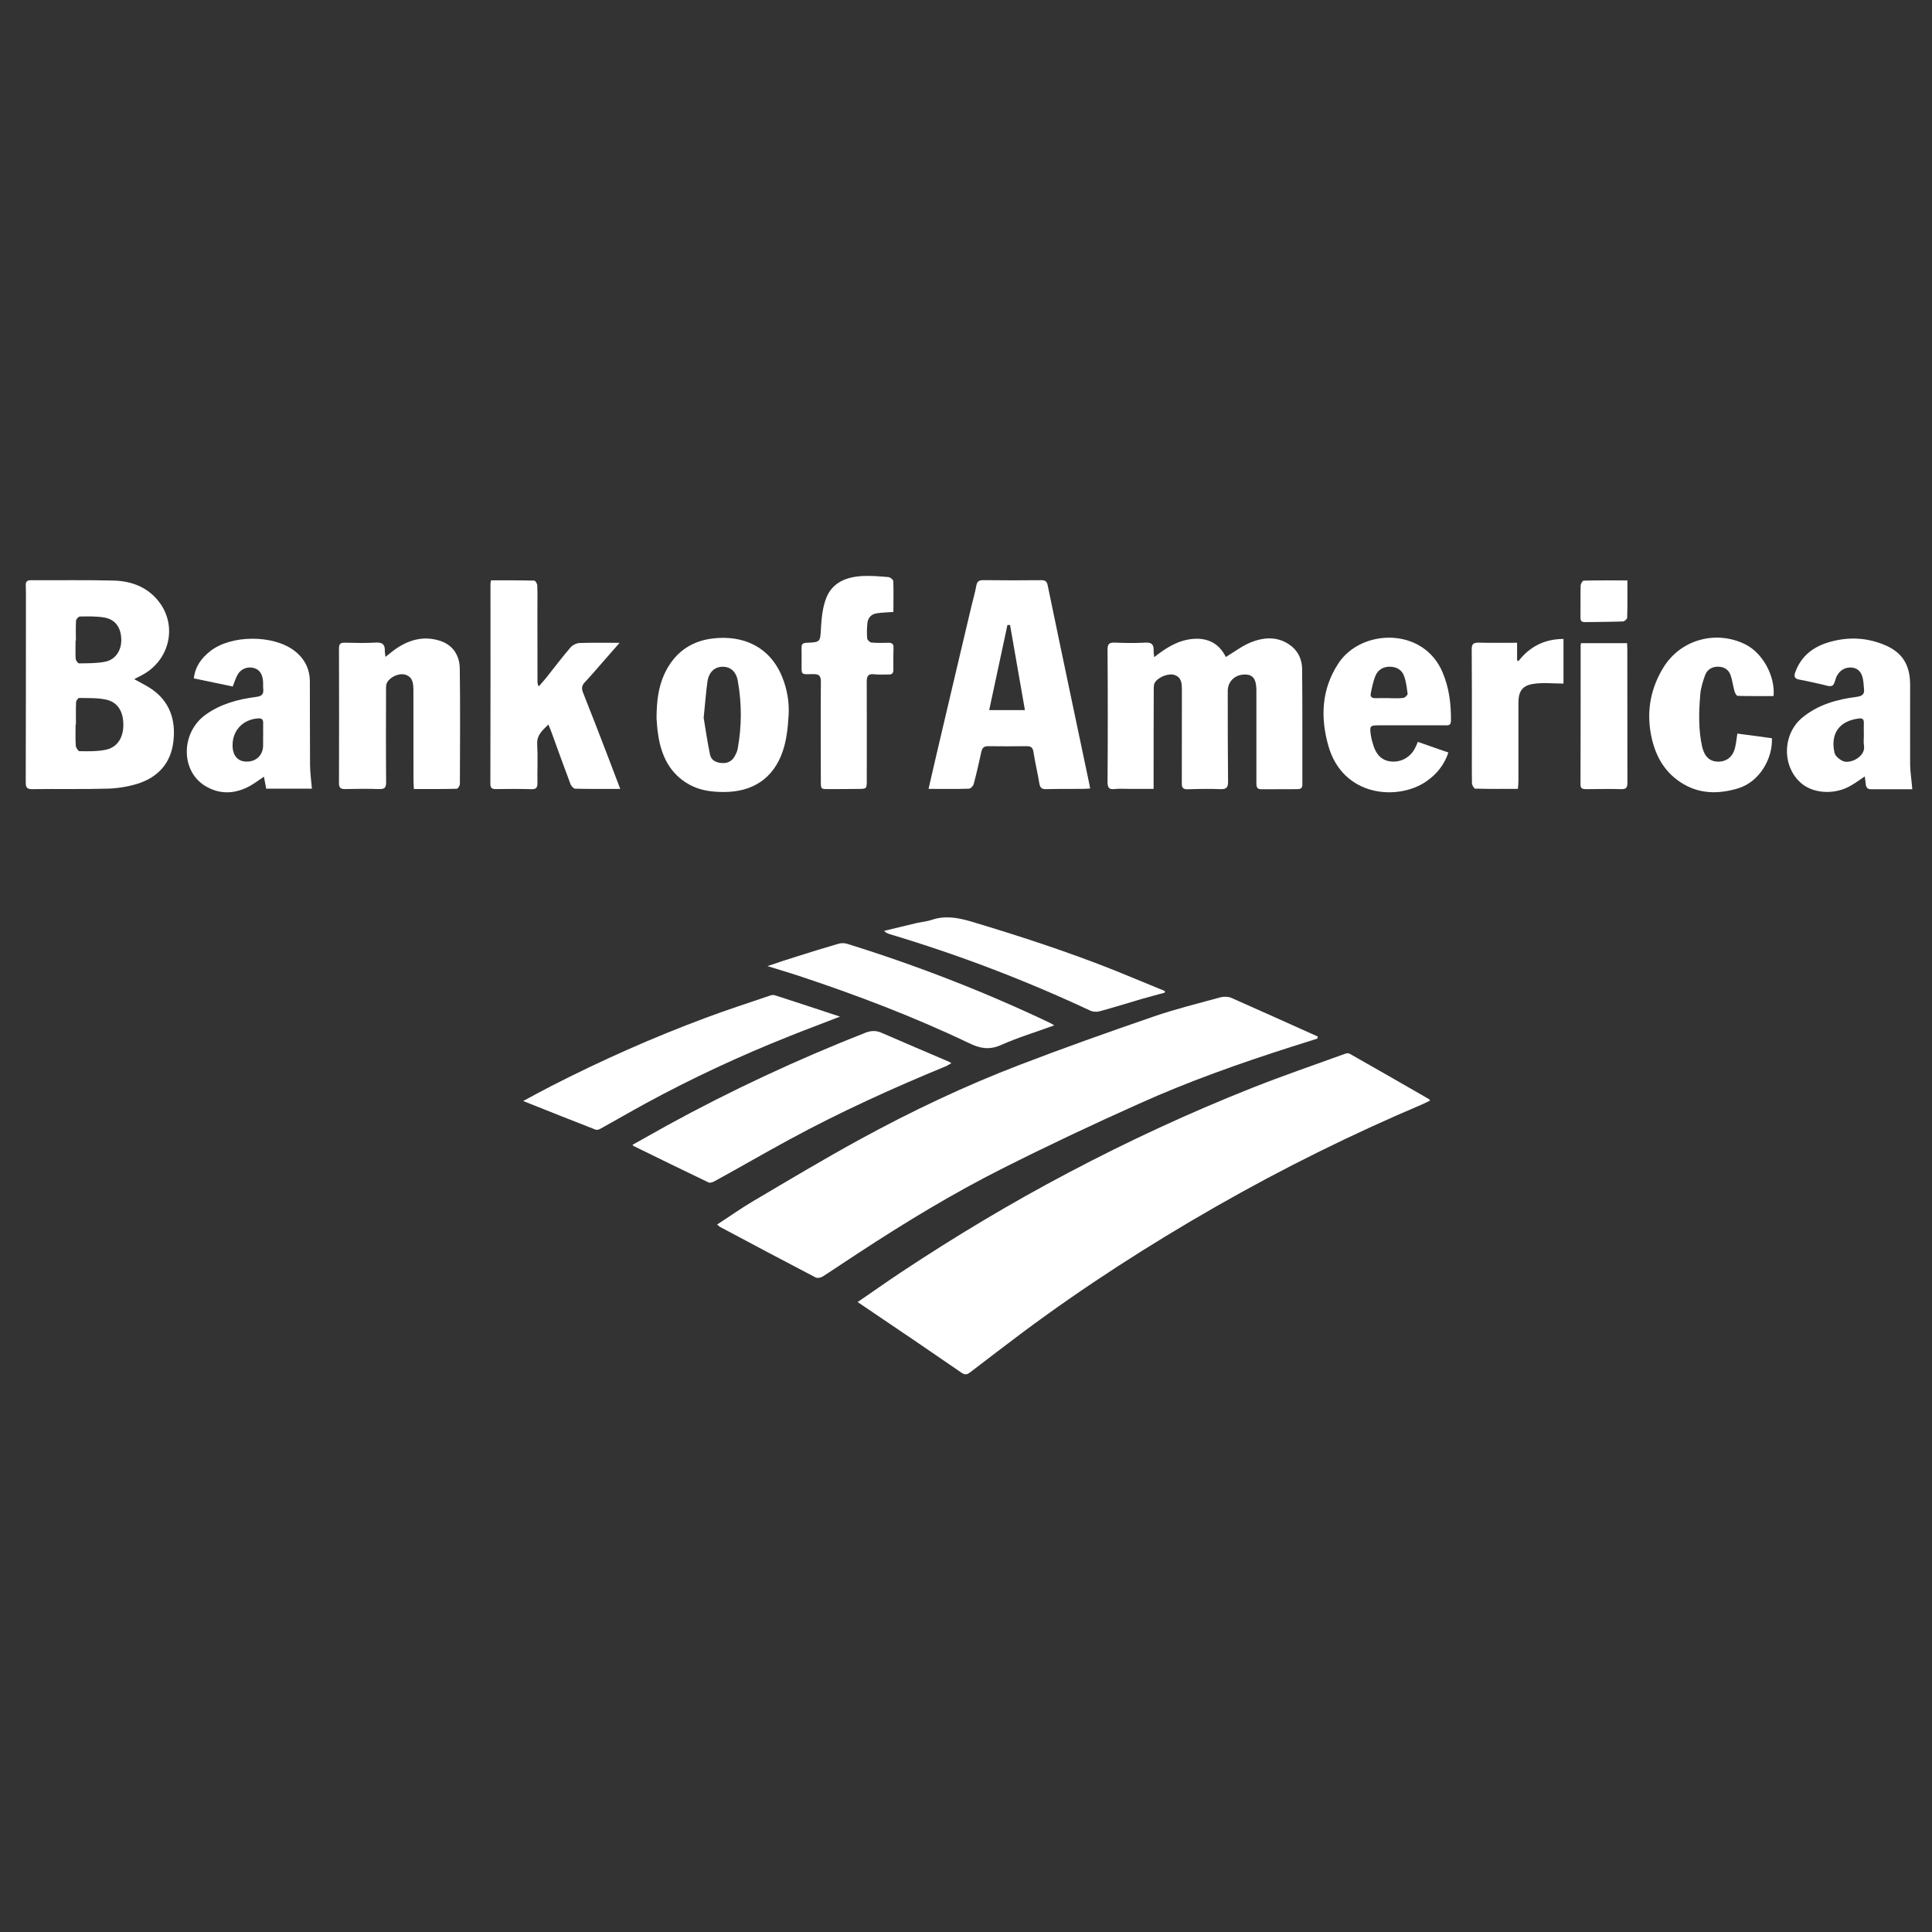 <?xml version="1.0" encoding="utf-8"?>
<!-- Generator: Adobe Illustrator 16.0.0, SVG Export Plug-In . SVG Version: 6.00 Build 0)  -->
<!DOCTYPE svg PUBLIC "-//W3C//DTD SVG 1.1//EN" "http://www.w3.org/Graphics/SVG/1.1/DTD/svg11.dtd">
<svg version="1.1" xmlns="http://www.w3.org/2000/svg" xmlns:xlink="http://www.w3.org/1999/xlink" x="0px" y="0px" width="50px"
	 height="50px" viewBox="0 0 50 50" enable-background="new 0 0 50 50" xml:space="preserve">
<rect x="0" y="0" width="50" height="50" fill="#333333" stroke="none"/>
<g id="bk" display="none">
	<rect display="inline" fill-rule="evenodd" clip-rule="evenodd" fill="#231F20" width="50" height="50"/>
</g>
<g id="guides">
</g>
<g id="citi" display="none">
	<path display="inline" fill="#FFFFFF" d="M18.143,27.614c-0.027,0.054-0.027,0.054-0.027,0.054
		c-0.735,0.734-1.579,1.115-2.449,1.115c-1.823,0-3.13-1.359-3.13-3.21c0-1.904,1.307-3.265,3.13-3.265
		c0.87,0,1.714,0.381,2.449,1.116c0.027,0.082,0.027,0.082,0.027,0.082c1.197-1.443,1.197-1.443,1.197-1.443
		c-0.027-0.027-0.027-0.027-0.027-0.027c-0.98-1.17-2.149-1.714-3.591-1.714c-1.443,0-2.776,0.489-3.701,1.36
		c-1.035,0.953-1.579,2.286-1.579,3.891c0,1.58,0.544,2.911,1.579,3.864c0.925,0.871,2.258,1.361,3.701,1.361
		c1.442,0,2.611-0.574,3.591-1.715c0.027-0.055,0.027-0.055,0.027-0.055"/>
	<rect x="20.484" y="20.485" display="inline" fill="#FFFFFF" width="2.095" height="10.096"/>
	<path display="inline" fill="#FFFFFF" d="M30.715,28.377c-0.571,0.353-1.088,0.516-1.551,0.516c-0.68,0-0.98-0.354-0.98-1.143
		c0-5.333,0-5.333,0-5.333c2.096,0,2.096,0,2.096,0c0-1.932,0-1.932,0-1.932c-2.096,0-2.096,0-2.096,0c0-3.129,0-3.129,0-3.129
		c-2.04,1.089-2.04,1.089-2.04,1.089c0,2.041,0,2.041,0,2.041c-1.715,0-1.715,0-1.715,0c0,1.932,0,1.932,0,1.932
		c1.715,0,1.715,0,1.715,0c0,5.687,0,5.687,0,5.687c0,1.523,0.952,2.613,2.313,2.613c0.952,0.054,1.522-0.247,1.822-0.435
		c0.027,0,0.027,0,0.027,0c0.489-1.987,0.489-1.987,0.489-1.987"/>
	<rect x="32.374" y="20.485" display="inline" fill="#FFFFFF" width="2.095" height="10.096"/>
	<path display="inline" fill="#FFFFFF" d="M38.17,18.036c0,0.11-0.053,0.164-0.162,0.164c-0.327,0-0.327,0-0.327,0
		c0-0.354,0-0.354,0-0.354c0.327,0,0.327,0,0.327,0C38.117,17.846,38.17,17.928,38.17,18.036 M38.388,18.036
		c0-0.244-0.19-0.353-0.38-0.353c-0.545,0-0.545,0-0.545,0c0,1.197,0,1.197,0,1.197c0.218,0,0.218,0,0.218,0
		c0-0.463,0-0.463,0-0.463c0.245,0,0.245,0,0.245,0c0.218,0.463,0.218,0.463,0.218,0.463c0.244,0,0.244,0,0.244,0
		c-0.244-0.49-0.244-0.49-0.244-0.49C38.279,18.335,38.388,18.2,38.388,18.036z M38.986,18.281c0-0.598-0.461-1.088-1.088-1.088
		c-0.626,0-1.088,0.49-1.088,1.088c0,0.626,0.462,1.089,1.088,1.089C38.525,19.37,38.986,18.907,38.986,18.281z M38.797,18.281
		c0,0.517-0.381,0.899-0.898,0.899c-0.545,0-0.925-0.382-0.925-0.899c0-0.517,0.38-0.925,0.925-0.925
		C38.416,17.355,38.797,17.764,38.797,18.281z"/>
</g>
<g id="bofa">
	<g>
		<path fill-rule="evenodd" clip-rule="evenodd" fill="#FFFFFF" d="M22.196,33.697c0.397-0.271,0.756-0.527,1.124-0.771
			c1.401-0.929,2.842-1.792,4.331-2.577c1.549-0.818,3.135-1.553,4.762-2.198c0.791-0.313,1.598-0.589,2.396-0.879
			c0.037-0.014,0.092-0.021,0.119-0.002c0.688,0.39,1.367,0.779,2.047,1.171c0.01,0.004,0.014,0.018,0.037,0.041
			c-0.074,0.034-0.143,0.073-0.213,0.102c-1.826,0.774-3.602,1.655-5.322,2.637c-1.736,0.993-3.416,2.072-5.02,3.268
			c-0.451,0.338-0.901,0.683-1.35,1.027c-0.072,0.053-0.123,0.074-0.211,0.018c-0.824-0.567-1.654-1.132-2.482-1.689
			C22.352,33.801,22.29,33.762,22.196,33.697z"/>
		<path fill-rule="evenodd" clip-rule="evenodd" fill="#FFFFFF" d="M18.559,31.69c0.321-0.206,0.617-0.419,0.932-0.604
			c0.922-0.545,1.842-1.095,2.782-1.609c1.329-0.725,2.695-1.373,4.11-1.916c1.148-0.441,2.303-0.851,3.467-1.251
			c0.568-0.196,1.156-0.341,1.736-0.5c0.086-0.021,0.199-0.021,0.279,0.014c0.748,0.329,1.494,0.668,2.238,1.001
			c-0.002,0.016-0.002,0.035-0.006,0.052c-0.23,0.071-0.461,0.146-0.695,0.22c-1.332,0.427-2.654,0.894-3.932,1.471
			c-1.182,0.528-2.357,1.083-3.515,1.666c-1.295,0.651-2.535,1.405-3.747,2.199c-0.307,0.198-0.608,0.406-0.918,0.604
			c-0.048,0.031-0.138,0.047-0.186,0.021c-0.828-0.431-1.655-0.871-2.483-1.313C18.608,31.735,18.597,31.724,18.559,31.69z"/>
		<path fill-rule="evenodd" clip-rule="evenodd" fill="#FFFFFF" d="M3.472,17.576c0.158,0.088,0.298,0.156,0.427,0.24
			c0.495,0.329,0.654,0.813,0.588,1.374c-0.064,0.56-0.397,0.926-0.926,1.093c-0.247,0.076-0.513,0.12-0.774,0.127
			c-0.65,0.019-1.303,0.003-1.956,0.013c-0.164,0.003-0.165-0.08-0.165-0.2c0.004-1.544,0.005-3.092,0.005-4.638
			c0-0.146,0.003-0.291-0.004-0.437c-0.003-0.1,0.038-0.133,0.135-0.132c0.711,0.004,1.423-0.009,2.134,0.009
			c0.476,0.011,0.903,0.176,1.196,0.573c0.471,0.641,0.237,1.528-0.488,1.89C3.59,17.514,3.542,17.54,3.472,17.576z M1.965,18.75
			c-0.003,0-0.007,0-0.009,0c0,0.182-0.007,0.365,0.005,0.548c0.003,0.05,0.062,0.142,0.094,0.142
			c0.22,0.004,0.444,0.01,0.659-0.032c0.303-0.052,0.467-0.287,0.478-0.618c0.009-0.359-0.134-0.614-0.441-0.683
			c-0.226-0.05-0.468-0.039-0.702-0.044c-0.026,0-0.078,0.067-0.08,0.107C1.961,18.362,1.965,18.557,1.965,18.75z M1.964,16.578
			c-0.003,0-0.006,0-0.008,0c0,0.156-0.007,0.312,0.002,0.469c0.004,0.044,0.058,0.121,0.088,0.121c0.225-0.003,0.455,0,0.673-0.042
			c0.27-0.053,0.426-0.294,0.42-0.574C3.133,16.24,2.986,16.03,2.695,15.98c-0.204-0.033-0.417-0.028-0.627-0.025
			c-0.035,0-0.097,0.066-0.1,0.106C1.958,16.232,1.964,16.405,1.964,16.578z"/>
		<path fill-rule="evenodd" clip-rule="evenodd" fill="#FFFFFF" d="M29.871,17.007c0.312-0.246,0.613-0.434,0.988-0.471
			c0.412-0.039,0.699,0.129,0.865,0.467c0.229-0.137,0.43-0.294,0.662-0.385c0.357-0.138,0.723-0.152,1.051,0.116
			c0.182,0.154,0.26,0.364,0.262,0.585c0.01,0.993,0.004,1.984,0.006,2.978c0,0.101-0.039,0.126-0.135,0.126
			c-0.307,0-0.613,0-0.92,0.003c-0.139,0.003-0.135-0.085-0.135-0.184c0-0.749,0-1.498,0-2.246c0-0.092,0.004-0.183-0.01-0.274
			c-0.025-0.199-0.137-0.282-0.336-0.264c-0.23,0.021-0.395,0.194-0.395,0.422c0,0.786,0,1.572,0.008,2.359
			c0,0.143-0.049,0.187-0.188,0.184c-0.283-0.01-0.572-0.007-0.855,0.003c-0.121,0.003-0.158-0.038-0.154-0.161
			c0.002-0.765,0.002-1.528,0.002-2.294c0-0.038,0-0.075,0-0.113c-0.002-0.158,0-0.324-0.189-0.389
			c-0.154-0.054-0.422,0.051-0.512,0.198c-0.025,0.044-0.027,0.103-0.027,0.155c-0.004,0.798-0.004,1.596-0.004,2.392
			c0,0.061,0,0.117,0,0.202c-0.223,0-0.43,0-0.637,0c-0.125,0-0.252-0.01-0.375,0.004c-0.15,0.019-0.18-0.049-0.18-0.184
			c0.008-1.141,0.008-2.284,0-3.426c0-0.149,0.049-0.184,0.188-0.179c0.26,0.011,0.525,0.015,0.789,0
			c0.172-0.011,0.225,0.059,0.215,0.212C29.855,16.885,29.861,16.927,29.871,17.007z"/>
		<path fill-rule="evenodd" clip-rule="evenodd" fill="#FFFFFF" d="M24.031,20.416c0.088-0.38,0.168-0.736,0.252-1.09
			c0.284-1.214,0.572-2.429,0.859-3.644c0.041-0.173,0.092-0.343,0.124-0.519c0.019-0.11,0.062-0.149,0.18-0.149
			c0.502,0.006,1,0.006,1.503,0.001c0.098,0,0.143,0.03,0.164,0.129c0.199,0.965,0.402,1.927,0.604,2.891
			c0.154,0.737,0.311,1.475,0.465,2.21c0.01,0.048,0.02,0.092,0.031,0.161c-0.07,0.004-0.127,0.01-0.184,0.01
			c-0.318,0.004-0.635-0.003-0.953,0.007c-0.117,0.003-0.158-0.035-0.178-0.148c-0.045-0.275-0.111-0.547-0.154-0.825
			c-0.02-0.11-0.068-0.139-0.176-0.139c-0.33,0.003-0.665,0.006-1,0c-0.111,0-0.149,0.051-0.171,0.146
			c-0.062,0.277-0.123,0.559-0.198,0.834c-0.013,0.051-0.079,0.12-0.126,0.12C24.735,20.423,24.397,20.416,24.031,20.416z
			 M25.6,18.378c0.319,0,0.607,0,0.925,0c-0.129-0.743-0.256-1.473-0.385-2.204c-0.023,0.002-0.047,0.002-0.068,0.002
			C25.917,16.901,25.762,17.626,25.6,18.378z"/>
		<path fill-rule="evenodd" clip-rule="evenodd" fill="#FFFFFF" d="M16.369,29.628c0.307-0.173,0.6-0.338,0.896-0.502
			c1.653-0.906,3.359-1.701,5.116-2.393c0.146-0.058,0.278-0.072,0.43-0.006c0.582,0.254,1.166,0.502,1.751,0.752
			c0.011,0.006,0.028,0.017,0.06,0.036c-0.055,0.032-0.09,0.054-0.123,0.071c-1.386,0.57-2.748,1.188-4.066,1.903
			c-0.652,0.354-1.295,0.728-1.945,1.083c-0.045,0.025-0.115,0.05-0.154,0.028c-0.646-0.309-1.289-0.624-1.932-0.939
			C16.395,29.662,16.391,29.656,16.369,29.628z"/>
		<path fill-rule="evenodd" clip-rule="evenodd" fill="#FFFFFF" d="M12.708,15.019c0.378,0,0.749-0.002,1.118,0.007
			c0.029,0,0.076,0.077,0.079,0.122c0.008,0.219,0.003,0.44,0.003,0.661c0,0.604,0.002,1.207,0.002,1.811
			c0,0.043,0,0.085,0.033,0.145c0.063-0.072,0.128-0.145,0.19-0.221c0.211-0.265,0.415-0.536,0.636-0.793
			c0.053-0.06,0.151-0.107,0.228-0.11c0.334-0.011,0.668-0.005,1.038-0.005c-0.157,0.179-0.294,0.339-0.434,0.496
			c-0.151,0.174-0.303,0.351-0.461,0.519c-0.081,0.085-0.096,0.158-0.052,0.271c0.222,0.555,0.435,1.111,0.649,1.667
			c0.104,0.271,0.204,0.54,0.315,0.828c-0.404,0-0.786,0.004-1.167-0.006c-0.041,0-0.102-0.069-0.12-0.117
			c-0.172-0.458-0.338-0.919-0.506-1.381c-0.017-0.047-0.039-0.094-0.067-0.162c-0.157,0.153-0.302,0.273-0.289,0.51
			c0.019,0.331,0.001,0.667,0.006,1.002c0.001,0.112-0.025,0.164-0.151,0.161c-0.308-0.01-0.614-0.007-0.921-0.003
			c-0.098,0-0.146-0.02-0.146-0.134c0.005-1.73,0.003-3.461,0.003-5.189C12.696,15.08,12.701,15.065,12.708,15.019z"/>
		<path fill-rule="evenodd" clip-rule="evenodd" fill="#FFFFFF" d="M9.976,17c0.113-0.087,0.192-0.156,0.281-0.217
			c0.348-0.235,0.727-0.331,1.133-0.198c0.337,0.11,0.504,0.38,0.509,0.717c0.014,0.996,0.006,1.993,0.003,2.991
			c-0.002,0.04-0.052,0.12-0.081,0.12c-0.364,0.01-0.73,0.007-1.11,0.007c-0.005-0.087-0.01-0.155-0.01-0.225
			c-0.002-0.749-0.002-1.497-0.002-2.246c0-0.031,0.002-0.064,0-0.097c-0.004-0.16-0.01-0.322-0.197-0.387
			c-0.152-0.054-0.382,0.035-0.479,0.189c-0.026,0.041-0.032,0.102-0.032,0.15c-0.002,0.815-0.005,1.628,0.002,2.442
			c0,0.14-0.043,0.178-0.175,0.175c-0.298-0.01-0.593-0.007-0.891,0c-0.107,0-0.154-0.032-0.154-0.148
			c0.003-1.162,0.004-2.327,0-3.491c0-0.127,0.047-0.153,0.163-0.149C9.2,16.64,9.464,16.645,9.727,16.63
			c0.167-0.01,0.238,0.047,0.232,0.21C9.957,16.881,9.969,16.924,9.976,17z"/>
		<path fill-rule="evenodd" clip-rule="evenodd" fill="#FFFFFF" d="M21.739,26.31c-0.466,0.182-0.893,0.338-1.315,0.509
			c-1.276,0.507-2.52,1.087-3.727,1.744c-0.387,0.211-0.768,0.433-1.154,0.646c-0.038,0.023-0.095,0.043-0.132,0.025
			c-0.614-0.238-1.227-0.483-1.871-0.74c0.255-0.138,0.487-0.264,0.724-0.386c1.3-0.665,2.632-1.258,3.998-1.766
			c0.55-0.207,1.108-0.385,1.662-0.575c0.044-0.018,0.098-0.023,0.14-0.006C20.611,25.938,21.157,26.115,21.739,26.31z"/>
		<path fill-rule="evenodd" clip-rule="evenodd" fill="#FFFFFF" d="M16.991,18.588c0.002-0.451,0.05-0.806,0.202-1.141
			c0.246-0.535,0.666-0.853,1.249-0.923c0.783-0.095,1.481,0.209,1.8,0.993c0.13,0.322,0.188,0.657,0.167,0.996
			c-0.018,0.313-0.051,0.636-0.153,0.933c-0.24,0.698-0.773,1.048-1.514,1.051c-0.315,0-0.624-0.036-0.906-0.194
			c-0.497-0.278-0.718-0.733-0.801-1.273C17.006,18.855,16.999,18.677,16.991,18.588z M18.211,18.576
			c0.044,0.268,0.094,0.617,0.166,0.962c0.031,0.138,0.155,0.198,0.298,0.209c0.148,0.012,0.263-0.042,0.337-0.172
			c0.034-0.062,0.066-0.126,0.079-0.195c0.108-0.588,0.108-1.179,0.002-1.766c-0.045-0.242-0.199-0.362-0.395-0.359
			c-0.202,0.003-0.353,0.137-0.389,0.383C18.269,17.919,18.25,18.204,18.211,18.576z"/>
		<path fill-rule="evenodd" clip-rule="evenodd" fill="#FFFFFF" d="M5.016,17.556c0.036-0.312,0.203-0.53,0.429-0.708
			c0.539-0.42,1.617-0.424,2.166-0.013c0.267,0.203,0.407,0.47,0.408,0.805c0.003,0.722,0,1.443,0.005,2.167
			c0.003,0.198,0.03,0.395,0.048,0.604c-0.381,0-0.781,0-1.183,0c-0.02-0.102-0.037-0.196-0.058-0.311
			c-0.123,0.083-0.229,0.162-0.343,0.229c-0.391,0.221-0.796,0.245-1.181,0.009c-0.641-0.395-0.625-1.384,0.016-1.843
			c0.392-0.281,0.844-0.4,1.31-0.46c0.14-0.018,0.194-0.066,0.18-0.202c-0.008-0.074,0.001-0.151-0.008-0.226
			c-0.019-0.153-0.077-0.28-0.246-0.322c-0.155-0.038-0.319,0.023-0.405,0.167c-0.054,0.091-0.082,0.195-0.131,0.315
			C5.696,17.699,5.361,17.629,5.016,17.556z M6.809,19.07c0.002,0,0.002,0,0.002,0c0-0.117-0.003-0.237,0-0.353
			c0.003-0.101-0.038-0.131-0.136-0.125c-0.396,0.03-0.666,0.319-0.656,0.718c0.007,0.253,0.142,0.4,0.365,0.4
			c0.246,0.004,0.424-0.17,0.425-0.413C6.811,19.222,6.809,19.146,6.809,19.07z"/>
		<path fill-rule="evenodd" clip-rule="evenodd" fill="#FFFFFF" d="M49.49,20.426c-0.346,0-0.705-0.003-1.066,0
			c-0.088,0-0.127-0.041-0.137-0.123c-0.006-0.063-0.016-0.123-0.027-0.209c-0.129,0.086-0.234,0.165-0.348,0.23
			c-0.395,0.241-0.941,0.225-1.268-0.031c-0.533-0.426-0.529-1.288,0.004-1.725c0.406-0.333,0.891-0.468,1.398-0.533
			c0.152-0.021,0.215-0.067,0.193-0.219c-0.01-0.075-0.008-0.152-0.023-0.225c-0.029-0.188-0.129-0.294-0.275-0.313
			c-0.18-0.023-0.334,0.064-0.416,0.241c-0.033,0.079-0.049,0.2-0.109,0.227c-0.068,0.032-0.174-0.015-0.266-0.033
			c-0.193-0.041-0.389-0.092-0.584-0.125c-0.119-0.023-0.146-0.074-0.105-0.19c0.158-0.436,0.484-0.674,0.914-0.79
			c0.449-0.124,0.895-0.11,1.33,0.056c0.51,0.19,0.729,0.519,0.729,1.061c0,0.69-0.002,1.378,0,2.07
			C49.438,19.996,49.473,20.199,49.49,20.426z M48.236,19.041L48.236,19.041c0-0.112-0.004-0.223,0-0.337
			c0-0.081-0.029-0.12-0.115-0.111c-0.531,0.06-0.752,0.402-0.645,0.886c0.018,0.085,0.125,0.173,0.211,0.214
			c0.197,0.093,0.6-0.117,0.553-0.392C48.225,19.216,48.236,19.128,48.236,19.041z"/>
		<path fill-rule="evenodd" clip-rule="evenodd" fill="#FFFFFF" d="M36.693,19.2c0.27,0.095,0.521,0.18,0.791,0.275
			c-0.107,0.323-0.309,0.57-0.582,0.754c-0.727,0.496-2.145,0.398-2.523-0.923c-0.211-0.743-0.18-1.472,0.26-2.14
			c0.588-0.894,2.193-0.946,2.693,0.23c0.174,0.407,0.223,0.829,0.219,1.263c-0.004,0.132-0.092,0.112-0.17,0.112
			c-0.561,0-1.119,0-1.682,0c-0.246,0-0.256,0.011-0.221,0.26c0.016,0.096,0.041,0.189,0.072,0.281
			c0.076,0.228,0.221,0.382,0.475,0.397c0.256,0.017,0.488-0.126,0.6-0.355C36.648,19.311,36.666,19.266,36.693,19.2z
			 M35.961,18.067c0,0,0,0,0,0.002c0.121,0,0.238,0.009,0.355-0.007c0.043-0.005,0.115-0.072,0.113-0.105
			c-0.02-0.158-0.039-0.32-0.094-0.468c-0.059-0.158-0.197-0.234-0.371-0.235c-0.168,0-0.301,0.082-0.363,0.226
			s-0.092,0.305-0.125,0.461c-0.02,0.086,0.023,0.129,0.115,0.127C35.715,18.065,35.838,18.067,35.961,18.067z"/>
		<path fill-rule="evenodd" clip-rule="evenodd" fill="#FFFFFF" d="M23.121,15.837c-0.171,0.014-0.31,0.014-0.445,0.038
			c-0.135,0.024-0.217,0.122-0.229,0.26c-0.011,0.127-0.016,0.259-0.004,0.387c0.004,0.041,0.069,0.104,0.11,0.107
			c0.144,0.014,0.291,0.009,0.437,0.006c0.095-0.003,0.139,0.032,0.134,0.13c-0.005,0.189-0.008,0.377-0.004,0.565
			c0.002,0.094-0.034,0.128-0.123,0.126c-0.123-0.003-0.247,0.009-0.371-0.006c-0.149-0.017-0.196,0.038-0.195,0.187
			c0.004,0.851,0.001,1.702,0.001,2.552c0,0.228-0.001,0.228-0.232,0.228c-0.246,0.004-0.494,0.004-0.742,0.004
			c-0.215,0.003-0.215,0.003-0.215-0.209c-0.002-0.855-0.006-1.712,0.001-2.568c0.001-0.16-0.052-0.201-0.203-0.198
			c-0.323,0.005-0.296,0.034-0.296-0.293c-0.001-0.128,0.004-0.257-0.001-0.387c-0.005-0.1,0.038-0.128,0.134-0.131
			c0.363-0.016,0.347-0.02,0.369-0.385c0.014-0.254,0.041-0.52,0.129-0.755c0.158-0.426,0.534-0.568,0.956-0.588
			c0.219-0.01,0.44,0.009,0.66,0.028c0.047,0.004,0.125,0.067,0.127,0.106C23.127,15.308,23.121,15.576,23.121,15.837z"/>
		<path fill-rule="evenodd" clip-rule="evenodd" fill="#FFFFFF" d="M45.857,19.105c0.023,0.515-0.312,1.128-0.877,1.298
			c-0.512,0.154-1.02,0.151-1.488-0.158c-0.447-0.293-0.67-0.732-0.766-1.24c-0.115-0.61-0.006-1.191,0.318-1.722
			c0.441-0.731,1.367-0.987,2.131-0.604c0.441,0.223,0.77,0.813,0.725,1.335c-0.307,0-0.617,0.003-0.93-0.005
			c-0.029-0.001-0.07-0.076-0.082-0.122c-0.039-0.139-0.055-0.284-0.102-0.418c-0.053-0.146-0.176-0.217-0.33-0.215
			c-0.152,0-0.277,0.079-0.328,0.219c-0.057,0.161-0.111,0.329-0.125,0.496c-0.037,0.457-0.053,0.915,0.051,1.367
			c0.061,0.249,0.197,0.375,0.414,0.375c0.23,0,0.391-0.139,0.441-0.388c0.023-0.104,0.035-0.211,0.053-0.338
			C45.264,19.026,45.555,19.064,45.857,19.105z"/>
		<path fill-rule="evenodd" clip-rule="evenodd" fill="#FFFFFF" d="M27.283,26.536c-0.484,0.179-0.945,0.315-1.379,0.51
			c-0.301,0.132-0.538,0.089-0.818-0.046c-1.438-0.688-2.927-1.253-4.439-1.754c-0.243-0.079-0.489-0.152-0.784-0.243
			c0.283-0.097,0.519-0.176,0.757-0.249c0.358-0.115,0.719-0.225,1.08-0.33c0.068-0.02,0.151-0.02,0.219,0
			c1.802,0.56,3.554,1.239,5.258,2.05C27.201,26.485,27.229,26.505,27.283,26.536z"/>
		<path fill-rule="evenodd" clip-rule="evenodd" fill="#FFFFFF" d="M30.146,25.689c-0.197,0.054-0.393,0.105-0.588,0.161
			c-0.367,0.108-0.732,0.222-1.104,0.323c-0.072,0.02-0.172,0.014-0.242-0.02c-1.678-0.785-3.409-1.446-5.183-1.976
			c-0.052-0.018-0.1-0.035-0.151-0.086c0.288-0.069,0.579-0.139,0.871-0.209c0.12-0.024,0.247-0.037,0.361-0.075
			c0.354-0.121,0.69-0.057,1.04,0.047c1.259,0.377,2.507,0.785,3.728,1.272c0.424,0.171,0.844,0.349,1.268,0.521
			C30.146,25.663,30.146,25.679,30.146,25.689z"/>
		<path fill-rule="evenodd" clip-rule="evenodd" fill="#FFFFFF" d="M39.283,20.416c-0.377,0-0.742,0.004-1.107-0.006
			c-0.027,0-0.078-0.089-0.082-0.136c-0.006-0.412,0-0.822-0.002-1.229c0-0.745,0.002-1.489-0.004-2.231
			c-0.002-0.146,0.041-0.185,0.184-0.182c0.322,0.009,0.643,0.003,0.99,0.003c0,0.158,0,0.306,0,0.452
			c0.01,0.007,0.021,0.016,0.035,0.023c0.293-0.376,0.674-0.572,1.166-0.574c0,0.399,0,0.782,0,1.155
			c-0.264,0-0.525-0.031-0.775,0.007c-0.295,0.043-0.391,0.197-0.391,0.492c0,0.669,0,1.337,0,2.005
			C39.297,20.265,39.291,20.333,39.283,20.416z"/>
		<path fill-rule="evenodd" clip-rule="evenodd" fill="#FFFFFF" d="M40.916,16.645c0.4,0,0.791,0,1.193,0
			c0.002,0.062,0.006,0.113,0.006,0.168c0.002,1.146,0,2.293,0.002,3.438c0,0.12-0.021,0.175-0.156,0.172
			c-0.303-0.01-0.604,0-0.904,0c-0.086,0-0.158-0.003-0.154-0.126c0.004-1.195,0.004-2.391,0.004-3.586
			C40.906,16.695,40.912,16.679,40.916,16.645z"/>
		<path fill-rule="evenodd" clip-rule="evenodd" fill="#FFFFFF" d="M42.117,15.021c0,0.34,0.004,0.652-0.006,0.963
			c0,0.035-0.068,0.097-0.107,0.099c-0.328,0.012-0.656,0.012-0.984,0.017c-0.092,0.002-0.121-0.037-0.117-0.127
			c0.004-0.275-0.004-0.55,0.004-0.824c0.002-0.044,0.049-0.12,0.078-0.122C41.354,15.017,41.723,15.021,42.117,15.021z"/>
	</g>
</g>
<g id="disney" display="none">
	<g display="inline">
		<g>
			<path fill="#FFFFFF" d="M22.819,23.596c-0.666-0.014-0.588,3.729-0.526,4.476c0.064,0.743,0.195,0.907,0.718,0.972
				c0.522,0.063,0.62-0.799,0.571-1.16C23.533,27.516,23.8,23.609,22.819,23.596"/>
			<path fill="#FFFFFF" d="M27.102,24.67c1.184-0.082,2.488-0.129,2.492-0.809c0.006-0.564-3.385-0.685-4.672,0.072
				c-1.072,0.633-1.452,1.856,0.131,2.129c1.043,0.181,3.491,0.034,3.477,0.765c-0.014,1.1-4.329,1.304-3.625,0.342
				c0.486-0.655,1.017,0.333,2.167,0.262c0.555-0.033,1.779-0.717-0.104-1.037c-1.88-0.326-2.408,0.235-2.596,0.661
				c-0.216,0.502,0.376,2.038,2.84,1.919c2.088-0.102,2.387-1.589,2.295-2.217c-0.293-2.013-4.304-1.081-4.272-1.737
				C25.248,24.868,26.131,24.735,27.102,24.67"/>
			<path fill="#FFFFFF" d="M32.717,22.604c-0.619,0.095,1.053,3.972,0.43,4.184c-0.334,0.112-1.557-3.007-2.447-2.913
				c-0.738,0.077-1.596,4.976-0.367,5.056c0.92,0.058,0.48-3.049,0.863-3.062c0.281-0.013,1.102,2.585,2.029,2.691
				c0.762,0.086,1.264-0.731,1.301-2.015C34.564,25.121,33.469,22.491,32.717,22.604"/>
			<path fill="#FFFFFF" d="M37.869,27.248c-0.436,0.084-1.371,0.364-1.635,0.309c-0.219-0.053-0.055-0.932,0.189-1.013
				c0.244-0.082,1.074-0.024,1.42-0.088c0.721-0.139,0.766-0.934,0.133-0.972c-0.633-0.04-0.945,0.095-1.201,0.007
				c-0.092-0.259,0.102-0.598,0.273-0.687c0.17-0.087,1.902-0.041,2.201-0.314c0.207-0.188-0.156-0.997-0.648-1.062
				c-0.49-0.064-3.166,0.208-3.418,0.336c-0.252,0.12-0.389,0.377-0.17,0.545c0.221,0.163,0.641,0.295,0.748,0.499
				c-0.047,0.144-0.148,0.6-0.312,0.714c-0.164,0.113-0.621,0.144-0.451,0.657c0.168,0.515-1.043,2.059,0.414,2.954
				c0.752,0.466,2.352-0.496,2.803-0.773C38.666,28.086,38.775,27.079,37.869,27.248"/>
			<path fill="#FFFFFF" d="M41.762,27.541c0.182-0.714,1.559-2.727,1.832-2.624C44.387,25.222,43.293,27.657,41.762,27.541
				 M43.541,23.743c-0.961-0.141-3.072,2.93-3.225,2.835c-0.289-0.18,0.557-1.822,0.906-2.34c0.51-0.756,0.182-2.03-1.398,0.704
				c-0.334,0.569-0.904,1.533-0.26,3.075c-0.324,0.724-1.312,3.455-1.072,4.182c0.238,0.729,0.82,1.03,1.152,0.886
				c0.064-0.316,0.822-3.577,1.277-3.954c0.889,0.036,2.609-0.571,3.342-2C44.996,25.703,44.646,23.906,43.541,23.743z"/>
			<path fill="#FFFFFF" d="M11.854,27.989c-0.327,0.157-3.153-1.367-3.177-2.032c-0.016-0.53,3.046-0.994,3.164-0.861
				C11.964,25.229,11.946,27.944,11.854,27.989 M9.584,17.546c-3.313,0.115-3.93,1.148-3.649,1.736
				c0.169,0.36,1.168,0.322,1.216,0.017c0.043-0.301-0.433-0.282-0.423-0.437c0.019-0.291,2.497-0.401,4.762,0.023
				c4.989,0.933,8.649,4.217,8.681,6.623c0.056,3.751-6.238,3.416-6.783,2.873c-0.023-0.217,0.024-3.049,0.017-3.348
				c0.553-0.105,3.464,0.042,3.501,0.652c0.045,0.712-0.596,0.575-0.571,0.831c0.058,0.608,1.858,0.125,1.777-1.035
				c-0.12-1.769-4.132-1.833-4.748-1.841c-0.011-0.368,0.051-2.702-0.821-2.695c-0.699,0.003-0.683,2.104-0.693,2.814
				c-1.098,0.067-3.775,1.007-3.66,1.968c0.163,1.379,2.432,2.863,3.666,3.495c-0.002,1.908,1.554,1.502,1.576,0.559
				c6.931,0.966,8.341-2.652,8.317-4.199C21.68,20.543,13.177,17.422,9.584,17.546z"/>
			<path fill="#FFFFFF" d="M25.407,19.926c0.763,0.794-1.591,2.012-2.483,1.703C22.981,21.1,24.779,19.272,25.407,19.926
				 M21.808,20.927c-0.148-0.068,0.376-1.03,0.992-1.077C22.532,20.451,21.902,20.968,21.808,20.927z M25.905,21.126
				c0.89-1.053,0.298-1.87-0.35-1.98c-0.238-0.024-0.607-0.839-1.938-0.587c-1.331,0.25-2.824,1.59-2.71,2.426
				c0.119,0.869,0.254,0.638,0.34,1.077c0.087,0.439,0.007,0.888,0.402,0.936c0.396,0.052,0.518-0.34,0.518-0.34
				C23.03,22.709,24.312,23.011,25.905,21.126z"/>
		</g>
	</g>
</g>
<g id="ogilvy" display="none">
	<g display="inline">
		<path fill-rule="evenodd" clip-rule="evenodd" fill="#FFFFFF" d="M11.29,28.602c-2.127-0.006-3.699-0.688-4.82-2.243
			c-0.96-1.33-1.197-2.834-0.821-4.413c0.563-2.362,2.153-3.701,4.474-4.088c1.866-0.312,3.611,0.124,4.99,1.523
			c1.265,1.285,1.709,2.861,1.443,4.627c-0.303,2.016-1.435,3.405-3.307,4.185C12.554,28.481,11.82,28.64,11.29,28.602z
			 M14.408,22.883c0.021-0.721-0.167-1.729-0.666-2.665c-0.563-1.054-1.396-1.77-2.638-1.795c-1.211-0.026-2.058,0.625-2.649,1.646
			c-0.552,0.952-0.737,1.994-0.744,3.079c-0.009,1.289,0.239,2.506,1.021,3.57c1.219,1.662,3.443,1.604,4.585,0.112
			C14.137,25.758,14.405,24.529,14.408,22.883z"/>
		<path fill-rule="evenodd" clip-rule="evenodd" fill="#FFFFFF" d="M18.475,26.293c-0.184-0.155-0.379-0.288-0.533-0.457
			c-1.149-1.249-0.73-3.154,0.85-3.846c0.688-0.3,1.291-0.498,2.785-0.112c0.076-0.429,0.098-0.878,0.238-1.284
			c0.417-1.187,1.641-1.885,3.034-1.795c0.624,0.041,1.21,0.158,1.585,0.73c0.226,0.341,0.201,0.835-0.058,1.17
			c-0.219,0.286-0.663,0.401-1.072,0.279c-0.325-0.095-0.581-0.483-0.588-0.895c-0.01-0.46-0.163-0.58-0.65-0.509
			c-1.076,0.158-1.702,0.975-1.668,2.175c0.011,0.402,0.105,0.756,0.363,1.092c0.711,0.928,0.457,2.457-0.488,3.17
			c-0.631,0.476-1.347,0.675-2.128,0.71c-0.545,0.028-1.087,0.095-1.63,0.149c-0.082,0.009-0.162,0.044-0.239,0.076
			c-0.406,0.175-0.594,0.486-0.504,0.839c0.068,0.268,0.388,0.461,0.787,0.417c0.813-0.088,1.626-0.232,2.443-0.298
			c0.502-0.041,1.034-0.065,1.516,0.054c1.102,0.271,1.419,1.231,1.24,2.177c-0.274,1.444-1.574,2.487-3.053,2.535
			c-0.692,0.023-1.386,0.044-2.046-0.226c-0.692-0.28-1.211-0.718-1.297-1.514c-0.03-0.288,0.033-0.58,0.305-0.712
			c0.173-0.083,0.417-0.103,0.602-0.054c0.271,0.074,0.347,0.329,0.356,0.598c0.027,0.905,0.374,1.229,1.293,1.259
			c0.752,0.024,1.479-0.023,2.099-0.521c0.415-0.332,0.642-0.755,0.621-1.3c-0.017-0.428-0.274-0.745-0.703-0.747
			c-0.559-0.003-1.116,0.053-1.674,0.092c-0.769,0.055-1.521,0.306-2.304,0.12c-0.691-0.164-1.197-0.656-1.27-1.281
			c-0.094-0.808,0.25-1.485,0.939-1.797C17.892,26.469,18.178,26.395,18.475,26.293z M21.573,24.198
			c-0.083-0.61-0.21-1.16-0.594-1.619c-0.459-0.543-1.167-0.504-1.58,0.073c-0.552,0.767-0.569,2.195-0.038,2.977
			c0.502,0.74,1.416,0.716,1.807-0.086C21.37,25.128,21.442,24.648,21.573,24.198z"/>
		<path fill-rule="evenodd" clip-rule="evenodd" fill="#FFFFFF" d="M35.03,26.58c0.164-0.4,0.335-0.799,0.49-1.202
			c0.298-0.774,0.589-1.551,0.878-2.326c0.17-0.454,0.106-0.574-0.382-0.632c-0.315-0.038-0.405-0.188-0.305-0.498
			c1.743,0,3.492,0,5.241,0c0.127,0.343-0.015,0.463-0.33,0.5c-0.408,0.047-0.517,0.175-0.396,0.495
			c0.433,1.143,0.888,2.276,1.335,3.413c0.012,0.031,0.037,0.055,0.097,0.139c0.226-0.534,0.437-1.027,0.642-1.523
			c0.256-0.614,0.513-1.229,0.761-1.846c0.199-0.492,0.14-0.585-0.375-0.693c-0.156-0.033-0.365-0.044-0.32-0.289
			c0.017-0.079,0.11-0.202,0.172-0.202c0.788-0.015,1.571-0.009,2.377-0.009c0,0.16,0,0.285,0,0.455
			c-0.953-0.015-1.054,0.803-1.322,1.417c-0.995,2.285-1.95,4.59-2.933,6.88c-0.31,0.727-0.679,1.421-1.405,1.837
			c-0.34,0.196-0.699,0.232-1.066,0.107c-0.312-0.106-0.526-0.421-0.481-0.675c0.062-0.341,0.353-0.609,0.687-0.626
			c0.072-0.005,0.146-0.013,0.216,0.002c0.699,0.131,1.102-0.224,1.355-0.826c0.244-0.58,0.496-1.157,0.73-1.74
			c0.038-0.097,0.034-0.234-0.007-0.331c-0.767-1.894-1.548-3.783-2.319-5.675c-0.101-0.244-0.272-0.328-0.527-0.332
			c-0.271-0.006-0.412,0.124-0.506,0.358c-0.714,1.762-1.456,3.511-2.135,5.287c-0.205,0.536-0.574,0.349-0.919,0.398
			c-0.339,0.051-0.378-0.191-0.466-0.413c-0.701-1.729-1.398-3.457-2.12-5.177c-0.072-0.174-0.277-0.388-0.441-0.406
			c-0.373-0.042-0.345-0.241-0.301-0.518c0.09-0.009,0.182-0.025,0.272-0.025c0.921-0.002,1.84-0.008,2.76,0.006
			c0.109,0.001,0.283,0.086,0.311,0.17c0.065,0.203-0.097,0.291-0.277,0.327c-0.047,0.008-0.097,0.004-0.142,0.012
			c-0.371,0.058-0.466,0.185-0.336,0.529c0.293,0.793,0.603,1.577,0.904,2.366c0.162,0.417,0.322,0.835,0.483,1.253
			C34.963,26.572,34.998,26.576,35.03,26.58z"/>
		<path fill-rule="evenodd" clip-rule="evenodd" fill="#FFFFFF" d="M26.575,21.661c0,0.19,0,0.341,0,0.493
			c0,1.768,0.008,3.534-0.006,5.302c-0.004,0.353,0.151,0.471,0.463,0.471c0.371,0,0.743-0.002,1.112-0.004
			c0.299-0.002,0.451-0.118,0.448-0.453c-0.01-2.854-0.01-5.71,0-8.563c0-0.265-0.09-0.403-0.34-0.454
			c-0.058-0.011-0.123-0.021-0.17-0.052c-0.142-0.097-0.277-0.203-0.415-0.306c0.14-0.083,0.273-0.201,0.427-0.243
			c0.64-0.177,1.288-0.33,1.932-0.491c0.08-0.02,0.162-0.022,0.287-0.041c0,0.166,0,0.306,0,0.446c0,3.188,0,6.378,0,9.566
			c0,0.531,0.035,0.59,0.554,0.592c0.365,0.001,0.427,0.167,0.349,0.493c-2.372,0-4.753,0-7.141,0c0-0.157,0-0.295,0-0.422
			c0.04-0.024,0.06-0.044,0.079-0.047c0.692-0.069,0.693-0.069,0.694-0.762c0.003-1.267-0.011-2.532,0.01-3.798
			c0.005-0.348-0.102-0.544-0.441-0.61c-0.093-0.02-0.194-0.035-0.271-0.085c-0.087-0.059-0.149-0.154-0.223-0.235
			c0.075-0.066,0.141-0.172,0.228-0.197c0.676-0.189,1.354-0.365,2.032-0.542C26.294,21.691,26.411,21.685,26.575,21.661z"/>
	</g>
</g>
<g id="ey" display="none">
	<g display="inline">
		<path fill-rule="evenodd" clip-rule="evenodd" fill="#FFFFFF" d="M9.643,38.067c0.005-0.084,0.016-0.169,0.016-0.253
			C9.66,34.232,9.66,30.65,9.66,27.068c0-0.242,0-0.242,0.24-0.242c1.972,0,3.944,0.001,5.917-0.003
			c0.134,0,0.216,0.036,0.286,0.157c0.44,0.777,0.889,1.551,1.334,2.326c0.007,0.014,0.006,0.031,0.013,0.067
			c-1.483,0-2.958,0-4.457,0c0,0.135,0,0.251,0,0.368c0,0.437,0,0.873,0,1.31c0,0.229,0.001,0.229,0.237,0.229
			c1.202,0,2.403,0,3.604,0c0.24,0,0.24,0,0.24,0.23c0,0.624-0.004,1.247,0.003,1.871c0.002,0.161-0.046,0.216-0.212,0.215
			c-1.224-0.006-2.448,0-3.672-0.006c-0.151-0.001-0.207,0.035-0.204,0.197c0.01,0.504,0.01,1.008,0,1.513
			c-0.003,0.159,0.048,0.201,0.202,0.2c1.734-0.005,3.469-0.003,5.203-0.003c0.22,0,0.216,0.001,0.217,0.223
			c0.002,0.782,0.007,1.563,0.011,2.346C15.629,38.067,12.636,38.067,9.643,38.067z"/>
		<path fill-rule="evenodd" clip-rule="evenodd" fill="#FFFFFF" d="M21.037,38.067c0.006-0.073,0.016-0.146,0.016-0.22
			c0.001-1.325-0.002-2.651,0.004-3.977c0.001-0.185-0.045-0.34-0.136-0.496c-0.933-1.609-1.863-3.221-2.792-4.832
			c-0.324-0.561-0.646-1.121-0.982-1.703c0.064-0.006,0.111-0.014,0.158-0.014c1.111-0.001,2.222,0.002,3.332-0.003
			c0.127-0.001,0.191,0.046,0.248,0.154c0.483,0.935,0.973,1.866,1.459,2.799c0.122,0.233,0.24,0.469,0.38,0.741
			c0.068-0.111,0.119-0.184,0.159-0.261c0.563-1.084,1.127-2.168,1.686-3.254c0.068-0.132,0.152-0.183,0.305-0.181
			c1.06,0.007,2.119,0.004,3.18,0.004c0.061,0,0.121,0,0.225,0c-0.146,0.262-0.271,0.492-0.403,0.72
			c-1.013,1.753-2.026,3.506-3.039,5.259c-0.074,0.127-0.138,0.262-0.225,0.379c-0.21,0.282-0.262,0.594-0.258,0.941
			c0.014,1.234,0.005,2.47,0.006,3.706c0,0.079,0.009,0.157,0.013,0.236C23.26,38.067,22.148,38.067,21.037,38.067z"/>
	</g>
	<polygon display="inline" fill-rule="evenodd" clip-rule="evenodd" fill="#FFFFFF" points="9.405,23.378 40.596,12.013 
		40.596,17.696 	"/>
</g>
<g id="tiaa" display="none">
	<path display="inline" fill="#FFFFFF" d="M10.162,18.446c-1.218,0.707-2.402,1.434-1.756,3.401c1.434,0,2.94,0,4.613,0
		c0,1.741,0,3.259,0,4.773c1.921-0.026,2.992-0.563,3.055-1.854c0.104-2.1-0.093-4.214-0.164-6.321
		C13.994,18.446,12.078,18.446,10.162,18.446z"/>
	<path display="inline" fill="#FFFFFF" d="M7.705,19.5c-0.998,1.045-1.825,1.912-2.652,2.778c0,2.447,0,4.896,0,7.345
		c1.694,0.018,3.523,0.125,5.077,0.088c2.211-0.053,3.561-0.77,4.776-2.65c-2.503,0-4.845,0-7.202,0
		C7.705,24.536,7.705,22.163,7.705,19.5z"/>
	<path display="inline" fill="#FFFFFF" d="M40.146,24.81l0.822-1.981C40.705,23.461,40.442,24.094,40.146,24.81z"/>
	<path display="inline" fill="none" d="M40.968,22.828c-0.263,0.633-0.525,1.266-0.822,1.981c0.628,0,1.165,0,1.785,0
		c-0.292-0.708-0.557-1.352-0.821-1.996C41.062,22.818,41.015,22.823,40.968,22.828z"/>
	<path display="inline" fill="#FFFFFF" d="M37.025,28.358c0.006-0.013,0.01-0.019,0.016-0.031c-0.01,0-0.02,0-0.029,0
		C37.017,28.339,37.02,28.347,37.025,28.358z"/>
	<path display="inline" fill="#FFFFFF" d="M44.818,27.818c-1.069-2.547-2.142-5.092-3.206-7.64c-0.11-0.264-0.188-0.496-0.556-0.497
		c-0.375-0.002-0.446,0.244-0.555,0.501c-1.062,2.53-2.127,5.058-3.193,7.585c-0.033,0.079-0.071,0.159-0.116,0.251
		c-0.013,0.025-0.031,0.062-0.044,0.09c-0.033,0.065-0.066,0.133-0.107,0.218c0.24,0.002,0.48,0.005,0.721,0.005
		c0.924,0,0.924,0,1.282-0.867c0.513-1.238,0.513-1.242,1.877-1.236c0.515,0.002,1.146-0.155,1.512,0.084
		c0.363,0.238,0.461,0.884,0.674,1.351c0.061,0.134,0.095,0.288,0.185,0.399c0.089,0.111,0.228,0.246,0.353,0.256
		c0.435,0.031,0.874,0.012,1.373,0.012C44.934,28.115,44.88,27.965,44.818,27.818z M40.146,24.81
		c0.297-0.716,0.56-1.349,0.822-1.981c0.047-0.005,0.094-0.01,0.142-0.015c0.265,0.644,0.529,1.288,0.821,1.996
		C41.311,24.81,40.773,24.81,40.146,24.81z"/>
	<path display="inline" fill="#FFFFFF" d="M32.141,24.81l0.822-1.981C32.7,23.461,32.438,24.094,32.141,24.81z"/>
	<path display="inline" fill="none" d="M32.963,22.828c-0.263,0.633-0.525,1.266-0.822,1.981c0.628,0,1.165,0,1.785,0
		c-0.292-0.708-0.557-1.352-0.821-1.996C33.057,22.818,33.01,22.823,32.963,22.828z"/>
	<path display="inline" fill="#FFFFFF" d="M29.021,28.358c0.006-0.013,0.01-0.019,0.016-0.031c-0.01,0-0.02,0-0.029,0
		C29.012,28.339,29.015,28.347,29.021,28.358z"/>
	<path display="inline" fill="#FFFFFF" d="M36.813,27.818c-1.069-2.547-2.142-5.092-3.206-7.64c-0.11-0.264-0.188-0.496-0.556-0.497
		c-0.375-0.002-0.446,0.244-0.555,0.501c-1.062,2.53-2.127,5.058-3.193,7.585c-0.033,0.079-0.071,0.159-0.116,0.251
		c-0.013,0.025-0.031,0.062-0.044,0.09c-0.033,0.065-0.066,0.133-0.107,0.218c0.24,0.002,0.48,0.005,0.721,0.005
		c0.924,0,0.924,0,1.282-0.867c0.513-1.238,0.513-1.242,1.877-1.236c0.515,0.002,1.146-0.155,1.512,0.084
		c0.363,0.238,0.461,0.884,0.674,1.351c0.061,0.134,0.095,0.288,0.185,0.399c0.089,0.111,0.228,0.246,0.353,0.256
		c0.435,0.031,0.874,0.012,1.373,0.012C36.929,28.115,36.875,27.965,36.813,27.818z M32.141,24.81
		c0.297-0.716,0.56-1.349,0.822-1.981c0.047-0.005,0.094-0.01,0.142-0.015c0.265,0.644,0.529,1.288,0.821,1.996
		C33.306,24.81,32.769,24.81,32.141,24.81z"/>
	<path display="inline" fill="#FFFFFF" d="M25.702,19.819c-2.028-0.021-4.057-0.021-6.085-0.003
		c-0.126,0.001-0.344,0.171-0.359,0.284c-0.047,0.356-0.017,0.724-0.017,1.153c0.885,0,1.703,0,2.588,0c0,2.397,0,4.727,0,7.041
		c0.56,0,1.05,0,1.596,0c0-2.353,0-4.667,0-7.041c0.896,0,1.734,0,2.639,0c0-0.429,0.034-0.766-0.017-1.088
		C26.025,20.029,25.824,19.82,25.702,19.819z"/>
	<path display="inline" fill="#FFFFFF" d="M27.035,19.866c-0.088,0.01-0.187,0.395-0.188,0.608
		c-0.014,2.174-0.009,4.348-0.009,6.522c0,1.449,0,1.449,1.508,1.296c0.027-0.069,0.052-0.103,0.052-0.136
		c0.007-2.652,0.012-5.305,0.013-7.958c0-0.104-0.042-0.295-0.076-0.298C27.901,19.863,27.462,19.817,27.035,19.866z"/>
	<rect x="26.837" y="19.866" fill="#FFFFFF" width="1.573" height="8.5"/>
</g>
<g id="mhe" display="none">
	<g display="inline">
		<path fill="#FFFFFF" d="M13.89,14.087v20.793h20.742V14.087H13.89z M34.529,34.778H14.074V14.14h20.455V34.778z"/>
		<path fill="#FFFFFF" d="M14.074,34.778h20.455V14.14H14.074V34.778z M19.552,34.436h-1.487v-2.449h-1.943v2.449h-1.488V28.19
			h1.488v2.349h1.943V28.19h1.487V34.436z M21.355,34.436h-1.28v-4.371h1.28V34.436z M21.355,29.29h-1.28v-1.1h1.28V29.29z
			 M23.254,34.436h-1.28V28.19h1.28V34.436z M25.272,34.436h-1.281V28.19h1.281V34.436z M28.895,23.296l0.433,3.413h0.058
			l0.647-3.413h1.497l0.646,3.413h0.053l0.453-3.413h1.206l-0.685,4.37h-1.839l-0.549-3.112H30.77l-0.535,3.112h-1.859l-0.709-4.37
			H28.895z M27.383,24.938v2.728h-1.279l0.045-0.648h-0.045c-0.097,0.601-0.678,0.699-1.125,0.699c-0.893,0-1.413-0.24-1.413-1.355
			c0-1.05,0.491-1.375,1.413-1.375c0.365,0,0.922-0.007,1.065,0.492h0.06v-0.691c0-0.407-0.023-0.667-0.581-0.667
			c-0.32,0-0.521,0.084-0.521,0.475h-1.28c0-1.356,0.886-1.349,1.801-1.349C26.832,23.247,27.383,23.431,27.383,24.938z
			 M23.929,16.48c1.124,0,1.889,0.133,1.889,1.69h-1.279c0.007-0.232-0.015-0.375-0.105-0.466c-0.089-0.092-0.238-0.126-0.505-0.126
			c-0.454,0-0.589,0.142-0.589,1.141c0,1.024,0.104,1.132,0.589,1.132c0.58,0,0.61-0.158,0.61-0.699h1.279
			c0,0.815-0.126,1.266-0.431,1.506c-0.298,0.25-0.766,0.292-1.458,0.292c-1.511,0-1.869-0.507-1.869-2.231
			C22.061,17.238,22.329,16.48,23.929,16.48z M22.344,23.247c0.893,0,0.967,0.816,0.967,1.616v0.341h-1.153v-0.208
			c0-0.308,0.015-0.65-0.335-0.65c-0.386,0-0.477,0.342-0.477,0.701v2.62h-1.28v-4.37h1.243v0.641h0.053
			C21.532,23.438,21.868,23.247,22.344,23.247z M14.611,14.657h2.359l1.064,3.922h0.052l1.012-3.922h2.418V20.9h-1.489l0.149-4.787
			h-0.052L18.711,20.9h-1.288l-1.429-4.787H15.95l0.149,4.787h-1.488V14.657z M14.395,23.747c0-2.064,1.012-2.374,2.649-2.374
			c1.444,0,2.472,0.01,2.472,1.99h-1.511c-0.03-0.631-0.513-0.624-0.96-0.624c-1.071,0-1.101,0.367-1.116,1.373v1.017
			c0,1.107,0.342,1.224,1.116,1.224c0.758,0,0.96-0.191,0.96-1.058h-1.027v-1.157h2.538v1.089c0,2.106-0.478,2.489-2.472,2.489
			c-1.755,0-2.649-0.332-2.649-2.355V23.747z"/>
		<path fill="#FFFFFF" d="M25.403,25.859c-0.312,0-0.558,0.061-0.558,0.461c0,0.473,0.365,0.473,0.558,0.473
			c0.536,0,0.701-0.076,0.701-0.533C26.104,25.895,25.82,25.859,25.403,25.859z"/>
	</g>
</g>
<g id="jpmorgan" display="none">
	<g display="inline">
		<path fill="#FFFFFF" d="M36.834,22.997c-0.213-0.058-0.404,0.074-0.482,0.32c-0.014,0.05-0.023,0.098-0.035,0.146
			c-0.08,0.254-0.336,0.328-0.551,0.17c-0.713-0.516-1.492-0.587-2.283-0.252c-0.934,0.397-1.268,1.806-0.662,2.622
			c0.205,0.276,0.496,0.406,0.816,0.491c0.041,0.009,0.076,0.026,0.117,0.042c-0.004,0.012-0.004,0.025-0.004,0.033
			c-0.039,0.011-0.076,0.025-0.115,0.032c-0.303,0.071-0.607,0.139-0.871,0.32c-0.518,0.36-0.459,1.112,0.117,1.366
			c0.201,0.088,0.424,0.152,0.639,0.175c0.459,0.047,0.916,0.049,1.373,0.084c0.264,0.02,0.533,0.033,0.783,0.107
			c0.535,0.159,0.674,0.766,0.271,1.163c-0.111,0.109-0.26,0.197-0.406,0.269c-0.314,0.148-0.66,0.184-1.008,0.189
			c-0.357,0.006-0.715-0.014-1.049-0.166c-0.336-0.155-0.455-0.377-0.393-0.742c0.008-0.05,0.016-0.1,0.01-0.147
			c-0.023-0.264-0.266-0.402-0.504-0.295c-0.129,0.061-0.203,0.164-0.24,0.295c-0.113,0.395,0.035,0.799,0.391,1.004
			c0.166,0.095,0.359,0.163,0.549,0.209c0.27,0.062,0.547,0.088,0.818,0.131c0.135,0,0.271,0,0.404,0
			c0.049-0.008,0.1-0.015,0.148-0.023c0.258-0.041,0.523-0.058,0.768-0.136c0.535-0.161,0.971-0.46,1.141-1.027
			c0.16-0.524,0.121-1.026-0.297-1.436c-0.266-0.261-0.609-0.33-0.963-0.355c-0.531-0.034-1.068-0.05-1.6-0.077
			c-0.139-0.009-0.279-0.021-0.408-0.059c-0.242-0.068-0.303-0.349-0.117-0.519c0.066-0.062,0.152-0.112,0.236-0.137
			c0.189-0.06,0.381-0.101,0.574-0.146c0.398-0.093,0.814-0.148,1.197-0.284c0.77-0.266,1.125-0.858,1.043-1.666
			c-0.023-0.228-0.084-0.447-0.127-0.652c0.094,0,0.203,0.006,0.311,0c0.361-0.021,0.631-0.227,0.686-0.526
			C37.154,23.308,37.014,23.043,36.834,22.997z M35.223,25.752c-0.094,0.384-0.334,0.557-0.729,0.571c-0.01,0-0.018,0-0.027,0
			c-0.623,0.021-0.865-0.162-0.969-0.773c-0.078-0.477-0.082-0.957,0.064-1.426c0.104-0.321,0.279-0.595,0.643-0.663
			c0.467-0.088,0.83,0.093,0.992,0.525c0.113,0.295,0.129,0.606,0.16,0.921C35.314,25.192,35.293,25.478,35.223,25.752z"/>
		<path fill="#FFFFFF" d="M22.062,27.093c-0.017-0.112-0.018-0.226-0.018-0.341c-0.001-1.627-0.001-3.257-0.001-4.885
			c0-0.044,0-0.091,0-0.156c0.226,0,0.438,0,0.65,0c0-0.078,0-0.138,0-0.205c-0.052,0-0.093,0-0.134,0
			c-0.45,0-0.9,0.005-1.351-0.002c-0.103-0.002-0.145,0.033-0.182,0.124c-0.616,1.547-1.236,3.091-1.86,4.632
			c-0.015,0.042-0.055,0.077-0.083,0.113c-0.026-0.034-0.053-0.069-0.077-0.107c-0.01-0.011-0.016-0.028-0.021-0.046
			c-0.655-1.531-1.312-3.064-1.965-4.599c-0.037-0.089-0.083-0.119-0.177-0.117c-0.515,0.007-1.027,0.002-1.54,0.002
			c-0.042,0-0.083,0-0.132,0c0,0.075,0,0.135,0,0.209c0.258,0,0.509,0,0.764,0c0.005,0.042,0.011,0.07,0.011,0.098
			c-0.004,1.738-0.008,3.478-0.016,5.213c-0.001,0.354-0.213,0.571-0.564,0.609c-0.065,0.01-0.131,0.016-0.195,0.021
			c0,0.076,0,0.133,0,0.194c0.597,0,1.185,0,1.781,0c0-0.067,0-0.122,0-0.185c-0.063-0.012-0.12-0.02-0.179-0.031
			c-0.33-0.056-0.512-0.251-0.532-0.59c-0.012-0.17-0.017-0.342-0.018-0.514c0-1.327,0-2.651,0-3.979c0-0.049,0-0.102,0-0.155
			c0.126-0.046,0.13,0.049,0.156,0.106c0.744,1.738,1.487,3.474,2.231,5.213c0.029,0.066,0.037,0.148,0.155,0.148
			c0.116,0.003,0.125-0.074,0.153-0.146c0.275-0.676,0.551-1.354,0.825-2.031c0.423-1.044,0.847-2.086,1.27-3.13
			c0.017-0.039,0.044-0.076,0.066-0.115c0.011,0.004,0.022,0.009,0.032,0.012c0,0.042,0,0.082,0,0.124c0,1.4,0,2.801,0,4.205
			c0,0.086-0.001,0.174-0.008,0.262c-0.031,0.373-0.211,0.554-0.58,0.59c-0.062,0.005-0.124,0.016-0.187,0.02
			c0,0.076,0,0.135,0,0.194c0.834,0,1.661,0,2.488,0c0-0.067,0-0.128,0-0.192c-0.072-0.008-0.139-0.017-0.203-0.023
			C22.281,27.588,22.113,27.433,22.062,27.093z"/>
		<path fill="#FFFFFF" d="M12.794,24.982c0.59-0.205,0.991-0.595,1.076-1.229c0.042-0.309,0.034-0.632-0.001-0.942
			c-0.066-0.609-0.435-0.982-1.012-1.16c-0.363-0.112-0.739-0.154-1.12-0.154c-0.88-0.002-1.76-0.002-2.64-0.002
			c-0.032,0-0.064,0.004-0.099,0.007c0,0.074,0,0.139,0,0.217c0.25,0,0.492,0,0.741,0c0.003,0.055,0.006,0.094,0.006,0.136
			c0,1.596,0,3.192-0.001,4.784c0,0.145,0,0.289-0.018,0.431c-0.038,0.32-0.188,0.479-0.502,0.542
			c-0.123,0.023-0.248,0.035-0.382,0.055c0.004,0.066,0.006,0.127,0.008,0.183c0.927,0,1.838,0,2.751,0c0-0.067,0-0.124,0-0.188
			c-0.098-0.011-0.189-0.017-0.28-0.028c-0.415-0.045-0.622-0.243-0.633-0.658c-0.014-0.59-0.003-1.178-0.003-1.792
			c0.283,0,0.556,0.004,0.828-0.004C11.949,25.169,12.379,25.128,12.794,24.982z M10.69,24.937c0-1.068,0-2.123,0-3.188
			c0.539-0.013,1.073-0.042,1.582,0.167c0.369,0.154,0.594,0.431,0.683,0.816c0.079,0.333,0.096,0.669,0.044,1.004
			c-0.08,0.511-0.356,0.871-0.846,1.057C11.679,24.972,11.187,24.937,10.69,24.937z"/>
		<path fill="#FFFFFF" d="M47.158,27.561c-0.297-0.039-0.443-0.151-0.512-0.439c-0.039-0.166-0.053-0.34-0.057-0.513
			c-0.002-0.724,0.01-1.448,0-2.172c-0.01-0.586-0.35-1.008-0.893-1.139c-0.291-0.072-0.582-0.062-0.873,0.01
			c-0.432,0.107-0.729,0.383-0.961,0.748c-0.018,0.03-0.059,0.049-0.092,0.07c-0.018-0.031-0.047-0.063-0.055-0.1
			c-0.045-0.204-0.09-0.411-0.121-0.617c-0.014-0.098-0.055-0.111-0.143-0.111c-0.387,0.003-0.773,0-1.162,0
			c-0.037,0-0.074,0.003-0.115,0.007c0,0.08,0,0.15,0,0.24c0.232,0,0.453,0,0.688,0c0.002,0.057,0.008,0.09,0.008,0.123
			c0,0.993,0.002,1.987-0.002,2.979c0,0.172-0.018,0.345-0.045,0.514c-0.033,0.205-0.162,0.33-0.361,0.371
			c-0.096,0.021-0.191,0.032-0.285,0.047c0,0.093,0,0.185,0,0.271c0.746,0,1.48,0,2.213,0c0-0.099,0-0.187,0-0.275
			c-0.42-0.08-0.541-0.174-0.553-0.583c-0.02-0.753-0.029-1.508,0.018-2.257c0.043-0.697,0.527-1.062,1.199-0.992
			c0.254,0.031,0.436,0.163,0.5,0.413c0.053,0.189,0.094,0.386,0.1,0.581c0.018,0.782,0.021,1.566,0.025,2.349
			c0,0.235-0.137,0.396-0.365,0.45c-0.061,0.016-0.123,0.024-0.184,0.034c0,0.1,0,0.188,0,0.283c0.719,0,1.428,0,2.137,0
			c0-0.1,0-0.188,0-0.283C47.225,27.566,47.191,27.562,47.158,27.561z"/>
		<path fill="#FFFFFF" d="M41.816,27.009c-0.021,0.066-0.051,0.134-0.086,0.193c-0.102,0.16-0.25,0.221-0.424,0.178
			c-0.143-0.035-0.229-0.143-0.246-0.33c-0.014-0.159-0.021-0.319-0.021-0.48c-0.006-0.724,0.002-1.446-0.008-2.17
			c-0.008-0.639-0.301-0.998-0.906-1.13c-0.416-0.091-0.842-0.095-1.266-0.046c-0.369,0.044-0.719,0.136-1.008,0.39
			c-0.197,0.17-0.326,0.373-0.328,0.641c0,0.239,0.105,0.383,0.314,0.42c0.234,0.042,0.418-0.062,0.494-0.288
			c0.023-0.072,0.039-0.146,0.053-0.22c0.078-0.462,0.295-0.659,0.76-0.686c0.076-0.006,0.152,0,0.227,0.007
			c0.393,0.039,0.625,0.228,0.67,0.617c0.045,0.348,0.035,0.7,0.051,1.058c-0.074,0.01-0.125,0.015-0.176,0.022
			c-0.303,0.042-0.609,0.07-0.91,0.13c-0.432,0.086-0.848,0.223-1.189,0.516c-0.389,0.333-0.521,0.763-0.41,1.25
			c0.109,0.467,0.428,0.766,0.887,0.872c0.549,0.123,1.031-0.05,1.461-0.388c0.117-0.095,0.227-0.202,0.346-0.308
			c0.219,0.562,0.639,0.781,1.205,0.644c0.434-0.107,0.723-0.532,0.674-0.99C41.85,26.893,41.854,26.896,41.816,27.009z
			 M39.988,27.016c-0.238,0.198-0.484,0.394-0.795,0.469c-0.488,0.121-0.875-0.169-0.908-0.672c-0.023-0.34,0.105-0.617,0.357-0.835
			c0.406-0.348,0.889-0.5,1.434-0.535c0,0.293,0,0.563,0,0.837c0,0.18-0.002,0.359,0.004,0.543
			C40.082,26.906,40.053,26.959,39.988,27.016z"/>
		<path fill="#FFFFFF" d="M25.617,23.203c-1.08-0.072-1.961,0.454-2.235,1.611c-0.12,0.508-0.12,1.016-0.023,1.526
			c0.169,0.893,0.767,1.488,1.676,1.665c0.839,0.163,1.734-0.209,2.191-0.911c0.297-0.459,0.385-0.97,0.402-1.506
			c-0.018-0.171-0.029-0.343-0.051-0.514C27.432,23.979,26.715,23.278,25.617,23.203z M26.537,26.74
			c-0.029,0.166-0.08,0.329-0.145,0.481c-0.123,0.298-0.354,0.485-0.676,0.515c-0.221,0.02-0.447,0.018-0.665-0.016
			c-0.302-0.04-0.505-0.229-0.608-0.519c-0.116-0.327-0.131-0.666-0.148-1.007c-0.006-0.136,0-0.271,0-0.405
			c-0.012,0-0.022-0.002-0.034-0.002c0.035-0.447,0.069-0.894,0.106-1.343c0.006-0.064,0.026-0.132,0.045-0.195
			c0.14-0.493,0.414-0.728,0.924-0.763c0.17-0.013,0.345,0.002,0.513,0.042c0.369,0.086,0.576,0.348,0.664,0.703
			c0.047,0.195,0.082,0.396,0.088,0.597C26.627,25.468,26.648,26.107,26.537,26.74z"/>
		<path fill="#FFFFFF" d="M7.208,21.504c-0.874,0-1.742,0-2.606,0c0,0.075,0,0.139,0,0.215c0.276,0,0.544,0,0.817,0
			c0.004,0.047,0.007,0.084,0.007,0.122c0,1.422,0.004,2.845-0.002,4.267c0,0.231-0.02,0.462-0.053,0.692
			c-0.098,0.642-0.429,0.931-1.06,0.937c-0.438,0.004-0.64-0.191-0.651-0.631c-0.002-0.138-0.011-0.279-0.031-0.413
			c-0.021-0.127-0.092-0.226-0.219-0.271c-0.3-0.112-0.591,0.026-0.658,0.336c-0.104,0.472,0.027,1.015,0.694,1.18
			c0.523,0.125,1.053,0.105,1.578,0c0.681-0.134,1.11-0.54,1.249-1.223c0.052-0.262,0.075-0.534,0.076-0.802
			c0.009-1.342,0.005-2.687,0.005-4.027c0-0.056,0-0.106,0-0.17c0.294,0,0.569,0,0.854,0C7.208,21.638,7.208,21.573,7.208,21.504z"
			/>
		<path fill="#FFFFFF" d="M31.482,23.32c-0.461-0.131-1.123-0.082-1.477,0.569c-0.047,0.089-0.088,0.179-0.135,0.27
			c-0.016,0.024-0.039,0.044-0.084,0.095c-0.059-0.338-0.109-0.637-0.162-0.937c-0.521,0-1.027,0-1.539,0c0,0.076,0,0.146,0,0.228
			c0.275,0,0.547,0,0.822,0c0.002,0.041,0.008,0.07,0.008,0.101c0,1.016,0,2.034-0.008,3.054c0,0.154-0.016,0.31-0.043,0.462
			c-0.047,0.252-0.166,0.36-0.42,0.399c-0.119,0.017-0.238,0.021-0.359,0.031c0,0.092,0,0.172,0,0.259c0.859,0,1.717,0,2.578,0
			c0-0.089,0-0.167,0-0.259c-0.127-0.01-0.246-0.015-0.361-0.029c-0.238-0.032-0.367-0.151-0.424-0.386
			c-0.014-0.064-0.029-0.132-0.029-0.196c-0.012-0.46-0.016-0.918-0.018-1.377c-0.002-0.238-0.012-0.48,0.02-0.718
			c0.051-0.396,0.234-0.727,0.596-0.93c0.252-0.14,0.475-0.099,0.672,0.11c0.076,0.082,0.143,0.168,0.217,0.247
			c0.107,0.111,0.232,0.141,0.381,0.097c0.154-0.049,0.252-0.146,0.283-0.306C32.066,23.759,31.854,23.423,31.482,23.32z"/>
		<path fill="#FFFFFF" d="M13.385,27.007c-0.288,0.002-0.508,0.222-0.51,0.51c-0.001,0.286,0.223,0.509,0.513,0.509
			c0.289,0,0.52-0.223,0.521-0.5C13.912,27.237,13.68,27.007,13.385,27.007z"/>
		<path fill="#FFFFFF" d="M7.572,27.007c-0.285-0.003-0.516,0.219-0.521,0.504c-0.008,0.278,0.222,0.51,0.508,0.515
			c0.288,0.009,0.522-0.213,0.525-0.495C8.086,27.237,7.866,27.009,7.572,27.007z"/>
	</g>
</g>
<g id="oppenheimer" display="none">
	<g display="inline">
		<path fill-rule="evenodd" clip-rule="evenodd" fill="#FFFFFF" d="M24.573,12.264c0.262,0.152,0.521,0.308,0.787,0.456
			c0.335,0.187,0.688,0.338,1.004,0.551c0.193,0.133,0.336,0.342,0.49,0.529c0.293,0.346,0.566,0.711,0.871,1.045
			c0.099,0.106,0.262,0.175,0.408,0.221c0.174,0.053,0.309,0.129,0.413,0.281c0.101,0.148,0.207,0.281,0.376,0.38
			c0.168,0.1,0.277,0.312,0.381,0.495c0.036,0.061-0.021,0.179-0.036,0.277c0.285,0.285,0.37,0.43,0.226,0.726
			c0.337,0.152,0.449,0.532,0.265,0.859c-0.253,0.449-0.521,0.89-0.731,1.361c-0.156,0.35-0.434,0.56-0.702,0.791
			c-0.362,0.312-0.739,0.608-1.101,0.924c-0.061,0.05-0.106,0.141-0.123,0.225c-0.058,0.297-0.213,0.502-0.474,0.654
			c-0.089,0.053-0.165,0.151-0.217,0.247c-0.165,0.312-0.506,0.468-0.785,0.338c-0.167,0.289-0.438,0.396-0.698,0.273
			c-0.133,0.114-0.263,0.229-0.394,0.343c-0.116,0-0.234,0-0.35,0c-0.376-0.205-0.758-0.403-1.127-0.628
			c-0.335-0.201-0.719-0.322-0.968-0.661c-0.272-0.373-0.57-0.727-0.876-1.068c-0.15-0.167-0.251-0.407-0.532-0.434
			c-0.249-0.019-0.405-0.183-0.548-0.376c-0.082-0.114-0.198-0.213-0.319-0.282c-0.249-0.137-0.416-0.521-0.319-0.786
			c-0.304-0.282-0.399-0.427-0.272-0.704c-0.116-0.133-0.224-0.262-0.333-0.392c0-0.117,0-0.235,0-0.35
			c0.194-0.35,0.38-0.703,0.587-1.042c0.221-0.357,0.338-0.783,0.704-1.053c0.371-0.273,0.722-0.574,1.066-0.878
			c0.169-0.148,0.407-0.251,0.434-0.533c0.021-0.235,0.173-0.395,0.363-0.532c0.125-0.091,0.225-0.236,0.312-0.365
			c0.146-0.232,0.523-0.38,0.77-0.289c0.201-0.247,0.39-0.399,0.703-0.27c0.137-0.118,0.266-0.224,0.394-0.334
			C24.339,12.264,24.455,12.264,24.573,12.264z M25.308,17.249c0,0.167-0.002,0.315,0.002,0.464
			c0.012,0.562,0.015,1.125,0.042,1.685c0.011,0.251,0.103,0.486,0.296,0.665c0.24,0.213,0.482,0.422,0.719,0.639
			c0.225,0.213,0.384,0.229,0.621,0.03c0.357-0.289,0.715-0.578,1.066-0.874c0.172-0.145,0.363-0.281,0.483-0.464
			c0.308-0.476,0.582-0.974,0.869-1.46c0.135-0.229,0.124-0.274-0.104-0.411c-0.27,0.392-0.542,0.787-0.814,1.187
			c-0.18-0.13-0.176-0.236-0.077-0.38c0.249-0.357,0.484-0.73,0.724-1.096c0.156-0.239,0.154-0.247-0.081-0.464
			c-0.317,0.441-0.636,0.875-0.958,1.315c-0.156-0.121-0.178-0.231-0.082-0.364c0.094-0.13,0.184-0.259,0.273-0.389
			c0.209-0.3,0.409-0.601,0.624-0.894c0.122-0.163,0.021-0.27-0.08-0.36c-0.126-0.11-0.165,0.022-0.226,0.106
			c-0.28,0.372-0.563,0.737-0.847,1.109c-0.024,0.031-0.081,0.069-0.103,0.062c-0.048-0.023-0.11-0.072-0.114-0.114
			c-0.005-0.068,0.008-0.16,0.048-0.217c0.232-0.323,0.469-0.635,0.711-0.946c0.195-0.259,0.165-0.411-0.141-0.586
			c-0.287,0.335-0.574,0.681-0.867,1.019c-0.307,0.357-0.612,0.708-0.928,1.058c-0.125,0.137-0.336,0.068-0.388-0.114
			c-0.021-0.068-0.04-0.137-0.059-0.205C25.713,17.249,25.525,17.249,25.308,17.249z M23.407,18.259
			c0-0.711,0.011-1.392-0.006-2.072c-0.007-0.266-0.085-0.524-0.308-0.718c-0.241-0.213-0.458-0.456-0.707-0.658
			s-0.296-0.274-0.618-0.038c-0.247,0.179-0.497,0.361-0.717,0.574c-0.331,0.312-0.747,0.532-0.977,0.958
			c-0.253,0.464-0.538,0.905-0.81,1.361c-0.07,0.118-0.015,0.213,0.08,0.277c0.103,0.072,0.133-0.026,0.179-0.095
			c0.208-0.305,0.417-0.608,0.633-0.909c0.034-0.049,0.108-0.068,0.166-0.103c0.022,0.084,0.076,0.168,0.062,0.24
			c-0.015,0.079-0.087,0.151-0.137,0.224c-0.236,0.357-0.468,0.715-0.713,1.064c-0.104,0.145,0.023,0.213,0.068,0.312
			c0.064-0.03,0.152-0.046,0.192-0.1c0.2-0.262,0.386-0.535,0.582-0.802c0.091-0.122,0.194-0.232,0.294-0.354
			c0.143,0.145,0.141,0.255,0.046,0.388c-0.302,0.426-0.597,0.852-0.896,1.281c-0.07,0.103-0.023,0.255,0.104,0.346
			c0.122,0.084,0.146-0.022,0.2-0.091c0.264-0.361,0.528-0.723,0.804-1.072c0.045-0.054,0.167-0.122,0.207-0.099
			c0.097,0.053,0.101,0.167,0.032,0.266c-0.024,0.038-0.043,0.076-0.07,0.114c-0.236,0.312-0.475,0.628-0.711,0.943
			c-0.095,0.129-0.137,0.258,0.017,0.384c0.042,0.034,0.066,0.088,0.104,0.141c0.059-0.034,0.118-0.053,0.154-0.095
			c0.241-0.281,0.479-0.566,0.718-0.849c0.308-0.368,0.61-0.745,0.932-1.099c0.064-0.072,0.209-0.106,0.308-0.095
			c0.061,0.008,0.103,0.141,0.156,0.213c0.04,0.057,0.08,0.148,0.127,0.152C23.063,18.275,23.227,18.259,23.407,18.259z
			 M24.886,18.723c-0.736,0-1.449-0.011-2.16,0.012c-0.177,0.004-0.388,0.088-0.519,0.205c-0.31,0.285-0.591,0.602-0.867,0.921
			c-0.135,0.155-0.097,0.323,0.034,0.482c0.277,0.335,0.545,0.677,0.821,1.012c0.146,0.179,0.271,0.396,0.456,0.517
			c0.536,0.354,1.095,0.67,1.646,1.004c0.125,0.072,0.202-0.03,0.27-0.106c0.011-0.015-0.046-0.121-0.093-0.152
			c-0.31-0.228-0.627-0.44-0.939-0.661c-0.04-0.026-0.091-0.106-0.08-0.122c0.034-0.045,0.093-0.099,0.146-0.099
			c0.062-0.008,0.137,0.022,0.194,0.061c0.204,0.13,0.403,0.267,0.603,0.403c0.206,0.137,0.409,0.281,0.618,0.418
			c0.137,0.084,0.213-0.038,0.275-0.125c0.015-0.02-0.047-0.126-0.097-0.164c-0.346-0.258-0.698-0.509-1.051-0.76
			c-0.11-0.076-0.11-0.152,0.013-0.19c0.074-0.022,0.179-0.019,0.245,0.016c0.148,0.083,0.281,0.197,0.422,0.296
			c0.293,0.206,0.586,0.407,0.88,0.608c0.106,0.076,0.272,0.027,0.357-0.099c0.102-0.145-0.064-0.163-0.117-0.205
			c-0.344-0.274-0.704-0.524-1.05-0.799c-0.057-0.042-0.124-0.155-0.104-0.189c0.053-0.1,0.158-0.122,0.263-0.054
			c0.032,0.022,0.07,0.034,0.101,0.057c0.312,0.232,0.625,0.464,0.934,0.7c0.203,0.155,0.279,0.148,0.466-0.03
			c0.103-0.096,0.062-0.156-0.022-0.229c-0.145-0.118-0.285-0.239-0.426-0.357c-0.295-0.247-0.592-0.49-0.885-0.737
			c-0.207-0.171-0.42-0.339-0.608-0.532c-0.07-0.072-0.112-0.206-0.104-0.309c0.01-0.11,0.116-0.163,0.244-0.171
			c0.047-0.004,0.122-0.087,0.129-0.145C24.897,19.05,24.886,18.902,24.886,18.723z M24.116,12.792
			c0.415,0.289,0.814,0.57,1.213,0.852c-0.133,0.198-0.256,0.145-0.384,0.061c-0.392-0.266-0.789-0.517-1.173-0.791
			c-0.158-0.114-0.249,0-0.321,0.08c-0.095,0.103,0.033,0.141,0.103,0.186c0.043,0.031,0.078,0.069,0.12,0.099
			c0.298,0.213,0.603,0.426,0.897,0.646c0.042,0.03,0.051,0.11,0.076,0.167c-0.074,0.023-0.146,0.053-0.22,0.057
			c-0.036,0.004-0.076-0.042-0.112-0.064c-0.378-0.259-0.755-0.525-1.133-0.783c-0.297-0.202-0.312-0.198-0.559,0.083
			c0.418,0.315,0.836,0.631,1.249,0.951c0.043,0.03,0.059,0.099,0.089,0.152c-0.074,0.034-0.146,0.083-0.223,0.095
			c-0.043,0.004-0.097-0.057-0.143-0.087c-0.344-0.251-0.69-0.502-1.03-0.761c-0.089-0.068-0.166-0.076-0.257-0.011
			c-0.256,0.187-0.256,0.224,0.017,0.415c0.018,0.011,0.033,0.022,0.046,0.038c0.587,0.494,1.177,0.988,1.755,1.494
			c0.078,0.068,0.124,0.217,0.116,0.319c-0.004,0.057-0.146,0.11-0.224,0.163c-0.051,0.038-0.137,0.076-0.141,0.122
			c-0.018,0.16-0.008,0.327-0.008,0.51c0.692,0,1.359,0,2.026,0c0.04,0,0.084,0.008,0.116-0.004c0.188-0.072,0.404-0.11,0.551-0.232
			c0.258-0.213,0.478-0.471,0.698-0.726c0.3-0.346,0.306-0.43,0.022-0.788c-0.281-0.354-0.585-0.692-0.878-1.042
			c-0.106-0.122-0.194-0.281-0.327-0.365c-0.521-0.334-1.055-0.639-1.583-0.962C24.335,12.572,24.236,12.64,24.116,12.792z
			 M24.873,18.256c0-0.347,0-0.674,0-1c-0.34,0-0.667,0-0.991,0c0,0.342,0,0.669,0,1C24.219,18.256,24.54,18.256,24.873,18.256z"/>
		<path fill-rule="evenodd" clip-rule="evenodd" fill="#FFFFFF" d="M5.342,30.382c-0.417,0-0.794-0.105-1.12-0.364
			c-0.264-0.21-0.413-0.498-0.49-0.818c-0.144-0.6-0.11-1.179,0.238-1.712c0.235-0.359,0.576-0.547,0.997-0.603
			c0.386-0.053,0.764-0.044,1.136,0.105c0.44,0.171,0.697,0.508,0.823,0.934c0.153,0.52,0.142,1.044-0.071,1.555
			c-0.185,0.439-0.512,0.704-0.964,0.82C5.713,30.346,5.525,30.354,5.342,30.382z M4.512,28.614
			c0.025,0.166,0.043,0.337,0.079,0.503c0.073,0.342,0.388,0.588,0.744,0.597c0.321,0.005,0.615-0.21,0.731-0.522
			c0.089-0.243,0.083-0.494,0.083-0.743c-0.001-0.524-0.235-0.823-0.745-0.917c-0.242-0.044-0.458,0.028-0.627,0.221
			C4.557,27.998,4.528,28.299,4.512,28.614z"/>
		<path fill-rule="evenodd" clip-rule="evenodd" fill="#FFFFFF" d="M27.184,30.269c-0.248,0-0.48,0-0.729,0c0-0.19,0-0.378,0-0.566
			c0-0.299,0-0.594-0.004-0.89c-0.002-0.094-0.014-0.188-0.035-0.275c-0.033-0.155-0.16-0.266-0.293-0.271
			c-0.157-0.005-0.32,0.101-0.375,0.26c-0.033,0.1-0.056,0.207-0.061,0.31c-0.006,0.431,0,0.858,0,1.287c0,0.047,0,0.094,0,0.146
			c-0.258,0-0.501,0-0.752,0c0-0.804,0-1.602,0-2.411c0.227,0,0.453,0,0.69,0c0,0.086,0,0.169,0,0.293
			c0.221-0.249,0.447-0.409,0.763-0.393c0.314,0.022,0.538,0.157,0.656,0.42c0.149-0.116,0.293-0.271,0.467-0.343
			c0.484-0.198,1.125-0.047,1.169,0.68c0.032,0.552,0.022,1.107,0.032,1.663c0,0.027-0.004,0.055-0.004,0.088
			c-0.25,0-0.492,0-0.758,0c0-0.05,0-0.1,0-0.149c0-0.475,0.006-0.949,0-1.428c-0.006-0.157-0.044-0.32-0.215-0.39
			c-0.227-0.097-0.48,0.083-0.52,0.362c-0.022,0.144-0.027,0.29-0.03,0.434C27.184,29.48,27.184,29.868,27.184,30.269z"/>
		<path fill-rule="evenodd" clip-rule="evenodd" fill="#FFFFFF" d="M10.781,30.101c0,0.364,0,0.701,0,1.043c-0.254,0-0.497,0-0.75,0
			c0-1.093,0-2.187,0-3.289c0.228,0,0.452,0,0.686,0c0.004,0.077,0.01,0.151,0.016,0.252c0.164-0.172,0.333-0.285,0.554-0.326
			c0.491-0.094,1.021,0.132,1.199,0.643c0.182,0.539,0.174,1.058-0.152,1.545c-0.168,0.248-0.428,0.361-0.721,0.392
			C11.309,30.39,11.039,30.299,10.781,30.101z M11.844,28.973c-0.033-0.104-0.072-0.295-0.155-0.464
			c-0.154-0.309-0.613-0.325-0.795-0.033c-0.236,0.376-0.225,0.779-0.02,1.155c0.17,0.309,0.561,0.275,0.732,0.099
			C11.79,29.542,11.816,29.305,11.844,28.973z"/>
		<path fill-rule="evenodd" clip-rule="evenodd" fill="#FFFFFF" d="M7.98,30.128c0,0.317,0,0.662,0,1.016c-0.246,0-0.479,0-0.721,0
			c0-1.093,0-2.182,0-3.286c0.224,0,0.452,0,0.689,0c0,0.074,0,0.148,0,0.243c0.038-0.027,0.062-0.039,0.078-0.056
			c0.33-0.403,1.11-0.364,1.456,0.011c0.166,0.183,0.265,0.393,0.308,0.63c0.062,0.343,0.05,0.686-0.083,1.014
			c-0.203,0.5-0.664,0.743-1.188,0.638C8.335,30.302,8.166,30.202,7.98,30.128z M7.924,29.042c0.041,0.169,0.067,0.317,0.113,0.462
			c0.069,0.215,0.245,0.348,0.449,0.353c0.229,0,0.403-0.11,0.482-0.328c0.113-0.31,0.118-0.624,0-0.931
			c-0.074-0.199-0.229-0.32-0.442-0.326c-0.201-0.006-0.377,0.08-0.456,0.278C8.007,28.711,7.971,28.882,7.924,29.042z"/>
		<path fill-rule="evenodd" clip-rule="evenodd" fill="#FFFFFF" d="M43.139,28.086c0-0.389,0-0.742,0-1.107c0.246,0,0.479,0,0.721,0
			c0,1.092,0,2.183,0,3.284c-0.232,0-0.467,0-0.713,0c-0.004-0.072-0.008-0.146-0.01-0.235c-0.07,0.051-0.133,0.095-0.189,0.145
			c-0.461,0.397-1.301,0.183-1.529-0.497c-0.143-0.42-0.146-0.851,0.025-1.271c0.15-0.37,0.48-0.603,0.906-0.616
			C42.643,27.78,42.9,27.847,43.139,28.086z M42.092,29.062c-0.014,0.005-0.027,0.005-0.039,0.011
			c0.051,0.172,0.084,0.349,0.15,0.512c0.141,0.355,0.646,0.363,0.824,0.035c0.197-0.354,0.191-0.718,0.023-1.077
			c-0.152-0.323-0.621-0.348-0.82-0.049C42.119,28.664,42.07,28.857,42.092,29.062z"/>
		<path fill-rule="evenodd" clip-rule="evenodd" fill="#FFFFFF" d="M20.68,30.271c-0.235,0-0.473,0-0.732,0c0-0.056,0-0.105,0-0.155
			c0-0.467,0.005-0.934,0-1.397c0-0.348-0.268-0.541-0.563-0.411c-0.16,0.074-0.232,0.224-0.257,0.39
			c-0.02,0.127-0.03,0.26-0.03,0.387c-0.003,0.392,0,0.781,0,1.182c-0.243,0-0.475,0-0.721,0c0-1.099,0-2.204,0-3.314
			c0.234,0,0.467,0,0.715,0c0,0.365,0,0.735,0,1.132c0.257-0.242,0.536-0.337,0.856-0.319c0.475,0.021,0.682,0.231,0.718,0.641
			C20.721,29.017,20.68,29.642,20.68,30.271z"/>
		<path fill-rule="evenodd" clip-rule="evenodd" fill="#FFFFFF" d="M35.662,28.354c0,0.234,0,0.447,0,0.674
			c-0.397,0-0.795,0-1.204,0c0,0.42,0,0.823,0,1.237c-0.268,0-0.524,0-0.784,0c0-1.096,0-2.188,0-3.287c0.746,0,1.486,0,2.236,0
			c0,0.216,0,0.434,0,0.663c-0.48,0-0.957,0-1.446,0c0,0.237,0,0.467,0,0.713C34.859,28.354,35.257,28.354,35.662,28.354z"/>
		<path fill-rule="evenodd" clip-rule="evenodd" fill="#FFFFFF" d="M29.717,29.249c0.035,0.276,0.118,0.497,0.4,0.586
			c0.237,0.071,0.482-0.02,0.618-0.227c0.017-0.03,0.062-0.061,0.091-0.061c0.225-0.006,0.451-0.006,0.677-0.006
			c-0.11,0.476-0.434,0.718-0.878,0.79c-0.287,0.044-0.566,0.05-0.846-0.027c-0.48-0.127-0.729-0.453-0.812-0.917
			c-0.05-0.304-0.044-0.605,0.077-0.89c0.154-0.373,0.442-0.602,0.846-0.688c0.42-0.092,0.816-0.08,1.188,0.174
			c0.268,0.188,0.369,0.464,0.431,0.763c0.033,0.16,0.027,0.325,0.044,0.502C30.929,29.249,30.326,29.249,29.717,29.249z
			 M29.738,28.827c0.354,0,0.693,0,1.035,0c0.004-0.352-0.203-0.566-0.5-0.562C30.004,28.269,29.717,28.509,29.738,28.827z"/>
		<path fill-rule="evenodd" clip-rule="evenodd" fill="#FFFFFF" d="M15.368,29.581c-0.066,0.121-0.121,0.254-0.204,0.364
			c-0.19,0.262-0.475,0.37-0.781,0.403c-0.318,0.039-0.644,0.033-0.947-0.105c-0.315-0.143-0.508-0.387-0.588-0.729
			c-0.081-0.348-0.085-0.69,0.052-1.024c0.141-0.346,0.397-0.562,0.751-0.661c0.354-0.102,0.707-0.11,1.055,0.028
			c0.406,0.16,0.585,0.503,0.657,0.911c0.025,0.154,0.028,0.315,0.039,0.486c-0.627,0-1.232,0-1.845,0
			c0.033,0.215,0.077,0.4,0.271,0.519c0.26,0.166,0.591,0.089,0.751-0.182c0.017-0.022,0.061-0.044,0.091-0.044
			c0.219-0.006,0.434-0.006,0.649-0.006C15.335,29.556,15.352,29.569,15.368,29.581z M13.562,28.83c0.359,0,0.712,0,1.061,0
			c0.002-0.305-0.166-0.531-0.412-0.564C13.963,28.236,13.606,28.393,13.562,28.83z"/>
		<path fill-rule="evenodd" clip-rule="evenodd" fill="#FFFFFF" d="M23.588,29.255c-0.641,0-1.243,0-1.842,0
			c-0.022,0.257,0.135,0.5,0.354,0.571c0.257,0.086,0.517,0.003,0.646-0.213c0.02-0.029,0.058-0.065,0.091-0.065
			c0.218-0.006,0.442-0.006,0.674-0.006c-0.031,0.268-0.177,0.447-0.371,0.591c-0.221,0.16-0.475,0.219-0.746,0.227
			c-0.257,0.011-0.514,0-0.754-0.102c-0.428-0.18-0.627-0.528-0.668-0.964c-0.025-0.249-0.019-0.503,0.069-0.749
			c0.152-0.434,0.478-0.672,0.906-0.743c0.249-0.044,0.522-0.035,0.773,0.012c0.448,0.088,0.68,0.42,0.785,0.839
			C23.549,28.84,23.558,29.04,23.588,29.255z M21.734,28.83c0.356,0,0.71,0,1.063,0c-0.022-0.435-0.265-0.569-0.497-0.564
			C21.986,28.271,21.76,28.481,21.734,28.83z"/>
		<path fill-rule="evenodd" clip-rule="evenodd" fill="#FFFFFF" d="M17.992,30.271c-0.249,0-0.48,0-0.729,0c0-0.053,0-0.103,0-0.152
			c0-0.456,0.005-0.914-0.002-1.372c-0.003-0.183-0.05-0.365-0.241-0.448c-0.204-0.088-0.45,0.012-0.536,0.222
			c-0.039,0.104-0.069,0.224-0.072,0.337c-0.008,0.455-0.006,0.911-0.006,1.37c0,0.01-0.002,0.016-0.005,0.038
			c-0.246,0-0.491,0-0.746,0c0-0.804,0-1.602,0-2.408c0.237,0,0.472,0,0.718,0c0.005,0.063,0.011,0.13,0.017,0.216
			c0.243-0.232,0.524-0.321,0.845-0.315c0.392,0.012,0.635,0.188,0.727,0.571c0.02,0.091,0.03,0.186,0.03,0.276c0.003,0.5,0,1,0,1.5
			C17.992,30.155,17.992,30.205,17.992,30.271z"/>
		<path fill-rule="evenodd" clip-rule="evenodd" fill="#FFFFFF" d="M44.076,29.492c0.248,0,0.494,0,0.736,0
			c0.092,0.32,0.346,0.453,0.666,0.328c0.072-0.029,0.16-0.118,0.166-0.189c0.008-0.072-0.059-0.191-0.125-0.222
			c-0.139-0.066-0.299-0.083-0.451-0.124c-0.209-0.059-0.43-0.097-0.625-0.188c-0.424-0.201-0.451-0.943,0.062-1.176
			c0.432-0.196,0.895-0.193,1.346-0.042c0.301,0.1,0.455,0.334,0.477,0.668c-0.207,0-0.414,0.006-0.617,0
			c-0.025,0-0.057-0.038-0.074-0.065c-0.025-0.033-0.031-0.077-0.059-0.105c-0.107-0.115-0.537-0.113-0.641,0
			c-0.09,0.094-0.023,0.288,0.129,0.335c0.152,0.046,0.318,0.063,0.473,0.096c0.162,0.039,0.332,0.059,0.48,0.119
			c0.27,0.108,0.408,0.304,0.402,0.613c-0.01,0.307-0.107,0.55-0.393,0.68c-0.148,0.068-0.314,0.124-0.475,0.136
			c-0.373,0.027-0.748,0.027-1.084-0.177C44.219,30.022,44.082,29.802,44.076,29.492z"/>
		<path fill-rule="evenodd" clip-rule="evenodd" fill="#FFFFFF" d="M39.457,30.269c-0.248,0-0.48,0-0.721,0c0-0.793,0-1.583,0-2.384
			c0.227,0,0.455,0,0.693,0c0,0.077,0,0.149,0,0.237c0.348-0.353,0.758-0.408,1.182-0.287c0.271,0.077,0.414,0.331,0.426,0.603
			c0.02,0.604,0.006,1.209,0.006,1.828c-0.217,0-0.453,0-0.701,0c0-0.365,0-0.729-0.004-1.089c-0.002-0.182-0.014-0.364-0.029-0.547
			c-0.012-0.148-0.139-0.309-0.254-0.334c-0.197-0.041-0.41,0.031-0.477,0.205c-0.066,0.163-0.107,0.345-0.115,0.521
			C39.445,29.432,39.457,29.841,39.457,30.269z"/>
		<path fill-rule="evenodd" clip-rule="evenodd" fill="#FFFFFF" d="M36.014,27.879c0.041,0,0.062-0.006,0.086-0.006
			c0.207,0,0.414,0,0.646,0c0,0.056,0,0.105,0,0.156c0,0.44-0.006,0.883,0,1.327c0,0.092,0.016,0.186,0.043,0.274
			c0.053,0.154,0.16,0.223,0.328,0.226c0.203,0,0.35-0.086,0.412-0.268c0.039-0.113,0.061-0.235,0.064-0.351
			c0.008-0.447,0.002-0.896,0.002-1.354c0.242,0,0.475,0,0.721,0c0,0.787,0,1.58,0,2.381c-0.234,0-0.467,0-0.715,0
			c-0.004-0.072-0.006-0.149-0.012-0.251c-0.166,0.168-0.332,0.29-0.553,0.328c-0.562,0.095-0.977-0.121-1.016-0.727
			C35.982,29.045,36.014,28.47,36.014,27.879z"/>
		<path fill-rule="evenodd" clip-rule="evenodd" fill="#FFFFFF" d="M33.459,27.736c0,0.218,0,0.395,0,0.574
			c-0.111,0.011-0.216,0.027-0.32,0.038c-0.344,0.042-0.541,0.296-0.575,0.603c-0.036,0.37-0.024,0.739-0.032,1.11
			c0,0.066,0,0.129,0,0.204c-0.255,0-0.498,0-0.749,0c0-0.798,0-1.599,0-2.408c0.24,0,0.483,0,0.739,0c0,0.089,0,0.179,0,0.265
			c0.142-0.099,0.266-0.223,0.415-0.287C33.088,27.774,33.268,27.77,33.459,27.736z"/>
		<path fill-rule="evenodd" clip-rule="evenodd" fill="#FFFFFF" d="M23.833,27.852c0.251,0,0.492,0,0.74,0c0,0.807,0,1.607,0,2.414
			c-0.246,0-0.489,0-0.74,0C23.833,29.465,23.833,28.664,23.833,27.852z"/>
		<path fill-rule="evenodd" clip-rule="evenodd" fill="#FFFFFF" d="M24.574,27.526c-0.249,0-0.489,0-0.743,0
			c0-0.191,0-0.376,0-0.575c0.243,0,0.488,0,0.743,0C24.574,27.14,24.574,27.324,24.574,27.526z"/>
	</g>
</g>
</svg>
